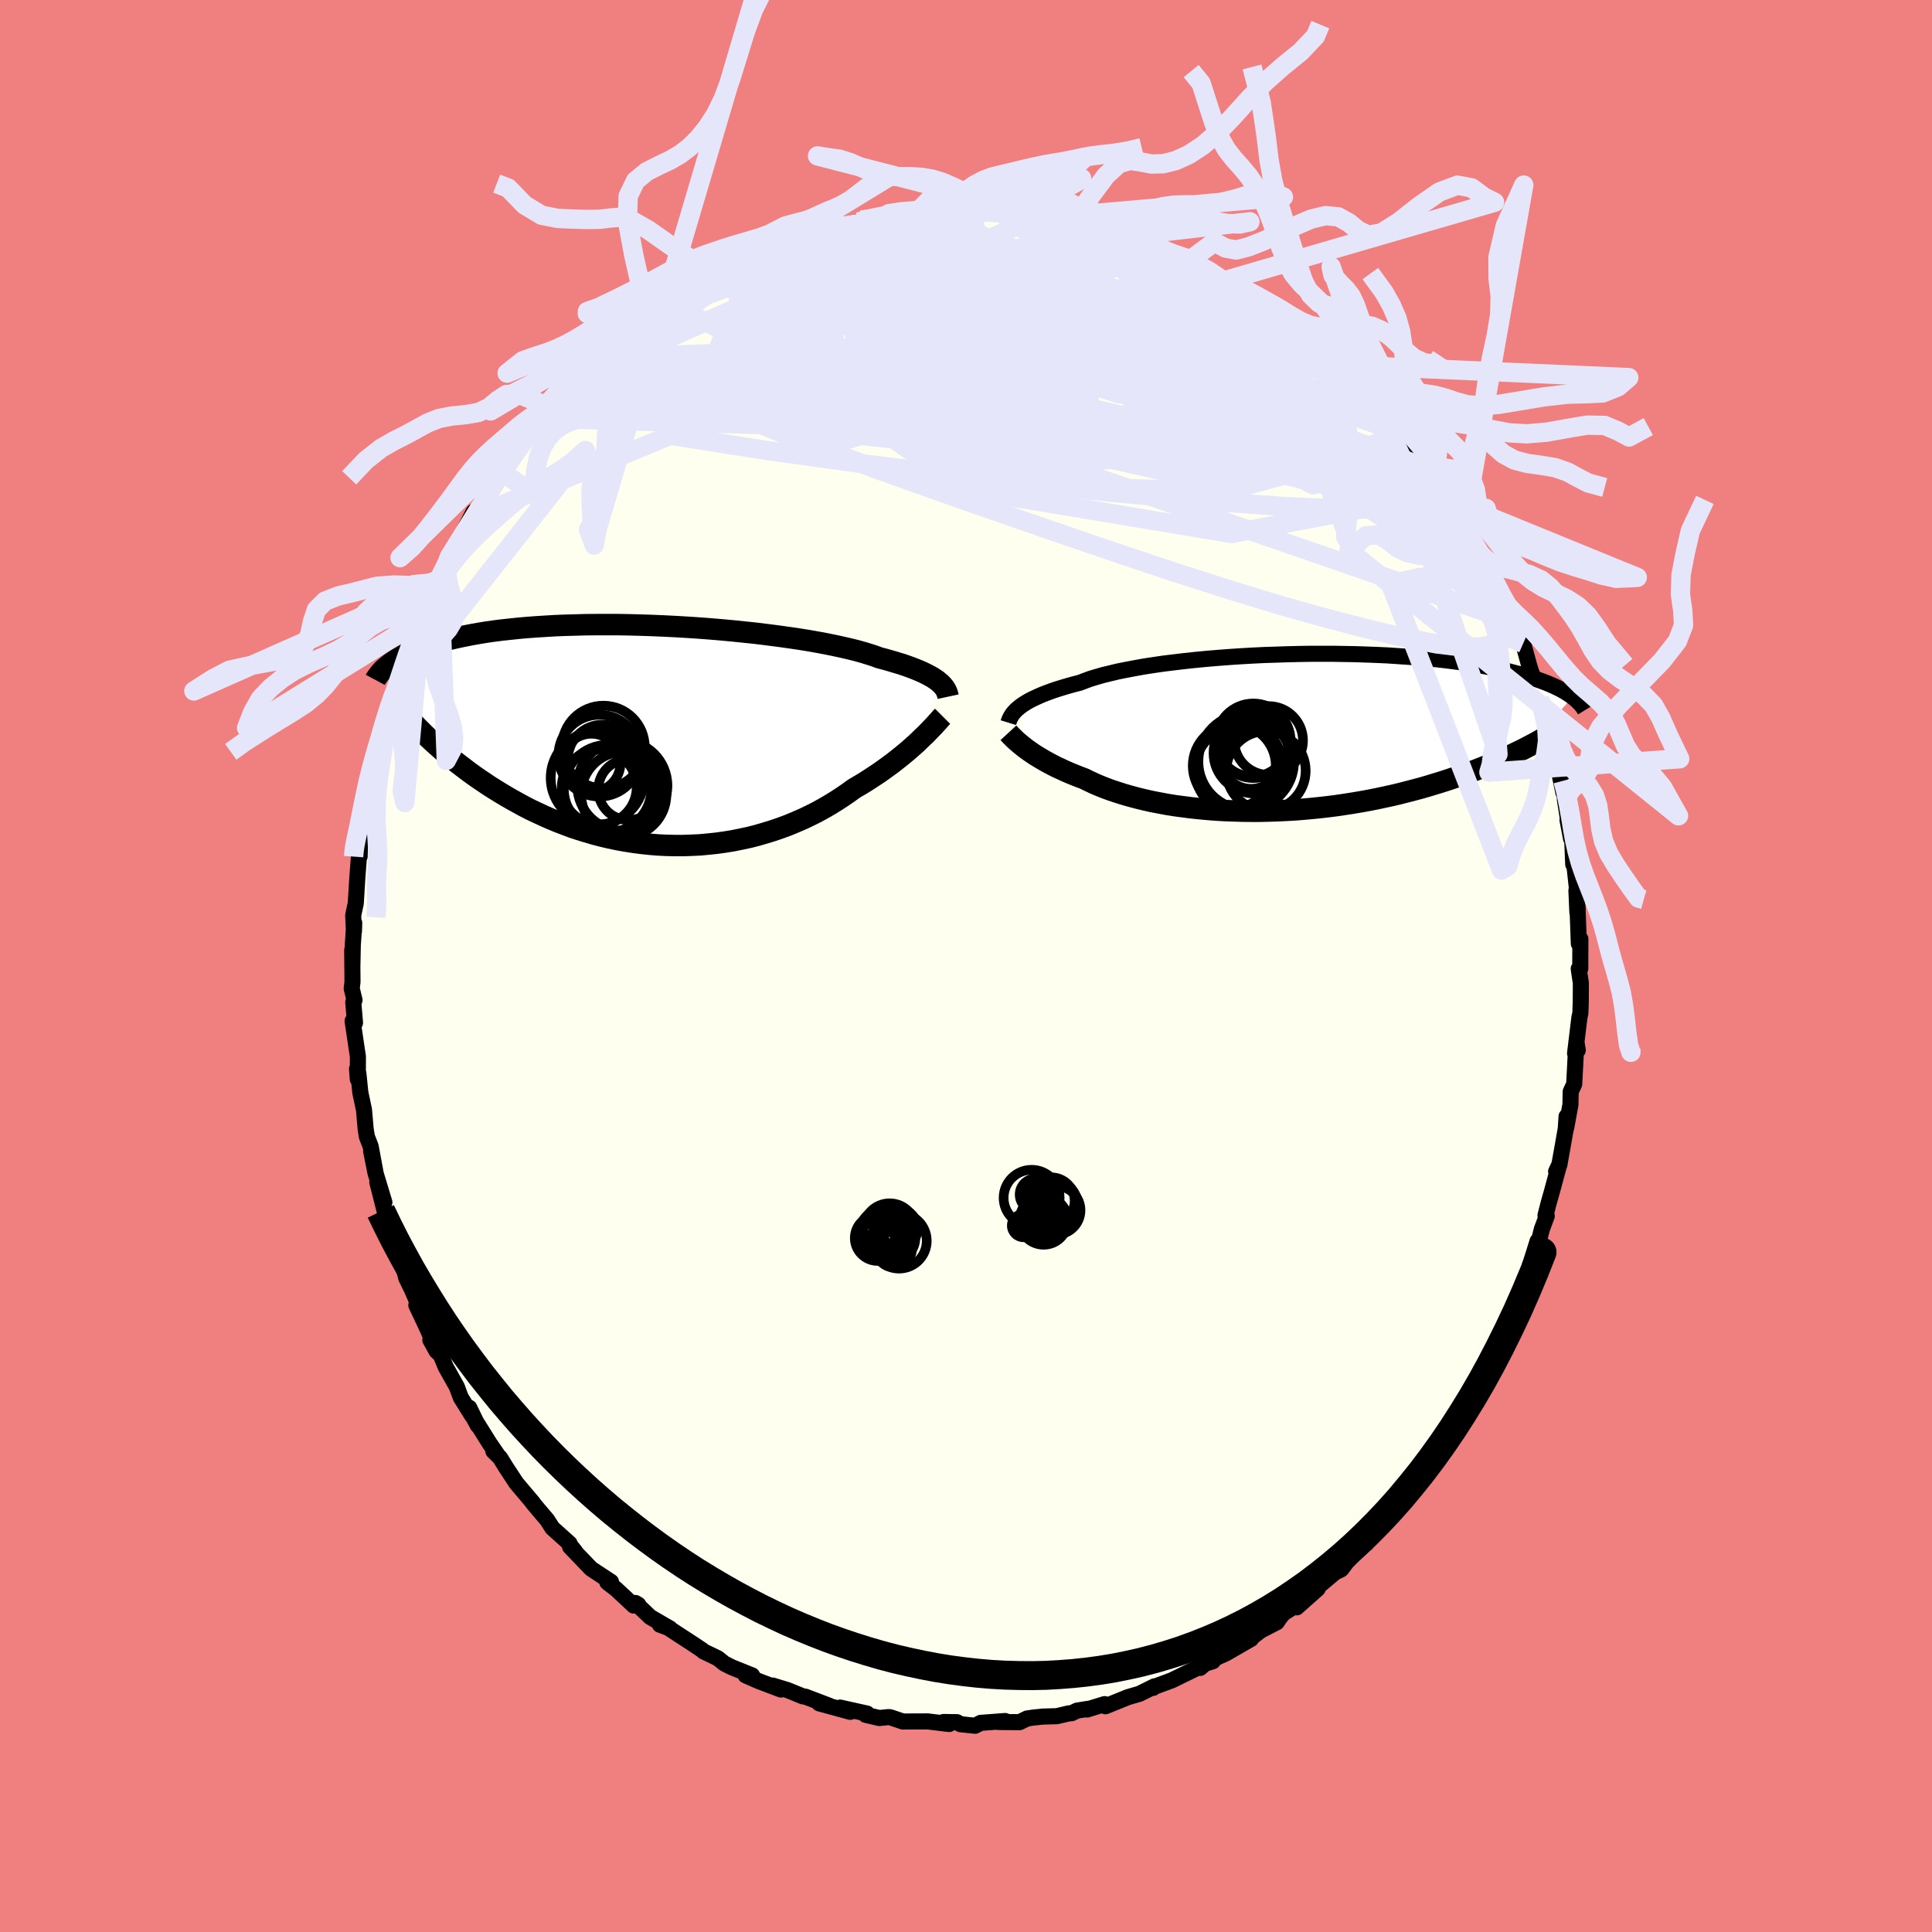 <svg viewBox="-100 -100 200 200" xmlns="http://www.w3.org/2000/svg" width="500" height="500" id="face-svg">
    <defs>
      <clipPath id="leftEyeClipPath">
        <polyline points="29.56,-5.5 29.36,-5.67 29.12,-5.83 28.86,-6 28.57,-6.16 28.25,-6.33 27.9,-6.5 27.52,-6.67 27.11,-6.84 26.67,-7.01 26.2,-7.18 25.7,-7.35 25.16,-7.51 24.6,-7.68 24.01,-7.85 23.39,-8.01 22.88,-8.2 22.32,-8.38 21.7,-8.57 21.02,-8.76 20.29,-8.94 19.51,-9.12 18.68,-9.3 17.79,-9.48 16.87,-9.65 15.9,-9.82 14.89,-9.98 13.85,-10.13 12.77,-10.28 11.67,-10.42 10.54,-10.56 9.39,-10.68 8.22,-10.8 7.04,-10.91 5.85,-11.01 4.65,-11.1 3.44,-11.18 2.24,-11.25 1.03,-11.31 -0.16,-11.36 -1.35,-11.4 -2.52,-11.43 -3.68,-11.45 -4.83,-11.45 -5.95,-11.45 -7.05,-11.44 -8.12,-11.41 -9.18,-11.38 -10.2,-11.34 -11.19,-11.28 -12.15,-11.22 -13.09,-11.15 -13.99,-11.07 -14.85,-10.98 -15.68,-10.89 -16.48,-10.79 -17.25,-10.68 -17.98,-10.56 -18.68,-10.44 -19.35,-10.31 -19.99,-10.18 -20.59,-10.05 -21.17,-9.91 -21.72,-9.77 -22.25,-9.62 -22.75,-9.48 -23.22,-9.33 -23.68,-9.18 -24.1,-9.03 -24.51,-8.88 -24.89,-8.72 -25.25,-8.57 -25.59,-8.41 -25.91,-8.25 -26.2,-8.09 -26.48,-7.93 -26.74,-7.77 -26.99,-7.6 -27.21,-7.44 -27.42,-7.28 -23.69,-0.09 -23.29,0.29 -22.87,0.68 -22.45,1.06 -22.01,1.45 -21.57,1.84 -21.11,2.22 -20.64,2.61 -20.16,2.99 -19.66,3.37 -19.16,3.75 -18.64,4.13 -18.11,4.5 -17.56,4.87 -17.01,5.24 -16.44,5.6 -15.86,5.96 -15.26,6.32 -14.65,6.67 -14.02,7.02 -13.38,7.37 -12.72,7.71 -12.04,8.03 -11.35,8.35 -10.65,8.66 -9.93,8.96 -9.2,9.24 -8.46,9.52 -7.7,9.77 -6.92,10.01 -6.14,10.24 -5.34,10.45 -4.54,10.64 -3.72,10.81 -2.89,10.96 -2.06,11.09 -1.21,11.2 -0.37,11.29 0.49,11.36 1.35,11.4 2.21,11.42 3.08,11.42 3.94,11.39 4.81,11.35 5.67,11.27 6.53,11.18 7.39,11.06 8.24,10.92 9.09,10.75 9.93,10.57 10.75,10.36 11.57,10.12 12.38,9.87 13.17,9.6 13.95,9.31 14.72,8.99 15.46,8.67 16.19,8.32 16.91,7.96 17.6,7.58 18.27,7.19 18.92,6.79 19.55,6.38 20.16,5.96 20.74,5.54 21.3,5.21 21.85,4.88 22.38,4.54 22.9,4.2 23.41,3.86 23.9,3.51 24.37,3.17 24.83,2.83 25.27,2.48 25.7,2.14 26.11,1.8 26.5,1.47 26.87,1.14 27.23,0.82 27.56,0.5" />
      </clipPath>
      <clipPath id="rightEyeClipPath">
        <polyline points="-28.63,-2.54 -28.42,-2.71 -28.17,-2.89 -27.9,-3.06 -27.6,-3.24 -27.26,-3.42 -26.9,-3.59 -26.51,-3.77 -26.09,-3.95 -25.64,-4.12 -25.16,-4.3 -24.65,-4.47 -24.1,-4.64 -23.53,-4.81 -22.92,-4.98 -22.29,-5.14 -21.77,-5.34 -21.2,-5.55 -20.57,-5.74 -19.88,-5.94 -19.13,-6.12 -18.34,-6.31 -17.49,-6.48 -16.59,-6.65 -15.65,-6.82 -14.67,-6.97 -13.65,-7.12 -12.59,-7.25 -11.5,-7.38 -10.38,-7.5 -9.24,-7.61 -8.07,-7.71 -6.89,-7.8 -5.69,-7.88 -4.49,-7.95 -3.27,-8.01 -2.06,-8.05 -0.84,-8.09 0.37,-8.12 1.58,-8.14 2.78,-8.14 3.96,-8.14 5.13,-8.12 6.28,-8.1 7.41,-8.06 8.52,-8.02 9.6,-7.97 10.65,-7.9 11.68,-7.83 12.68,-7.76 13.64,-7.67 14.57,-7.58 15.47,-7.48 16.34,-7.37 17.17,-7.26 17.97,-7.14 18.73,-7.01 19.46,-6.88 20.16,-6.75 20.82,-6.62 21.45,-6.48 22.05,-6.34 22.62,-6.19 23.17,-6.05 23.69,-5.91 24.18,-5.76 24.65,-5.61 25.09,-5.47 25.51,-5.32 25.91,-5.17 26.28,-5.02 26.63,-4.87 26.96,-4.72 27.27,-4.57 27.56,-4.42 27.83,-4.27 28.08,-4.12 28.31,-3.97 28.53,-3.82 28.73,-3.67 24.2,1.43 23.76,1.66 23.32,1.88 22.86,2.1 22.39,2.33 21.9,2.55 21.4,2.78 20.89,3 20.37,3.22 19.83,3.45 19.28,3.67 18.72,3.89 18.15,4.1 17.56,4.32 16.95,4.53 16.33,4.74 15.7,4.95 15.05,5.16 14.39,5.36 13.7,5.57 13.01,5.77 12.29,5.96 11.56,6.15 10.82,6.34 10.06,6.52 9.28,6.69 8.49,6.86 7.68,7.02 6.86,7.17 6.03,7.31 5.19,7.44 4.33,7.57 3.47,7.68 2.6,7.78 1.71,7.87 0.82,7.95 -0.07,8.02 -0.97,8.07 -1.87,8.11 -2.78,8.14 -3.68,8.16 -4.59,8.16 -5.49,8.15 -6.39,8.12 -7.28,8.09 -8.17,8.04 -9.05,7.97 -9.92,7.89 -10.77,7.8 -11.62,7.69 -12.45,7.58 -13.26,7.45 -14.06,7.3 -14.84,7.15 -15.59,6.98 -16.33,6.8 -17.04,6.61 -17.74,6.41 -18.4,6.2 -19.04,5.99 -19.66,5.76 -20.24,5.53 -20.8,5.29 -21.33,5.04 -21.84,4.79 -22.35,4.6 -22.85,4.4 -23.34,4.2 -23.8,4 -24.25,3.79 -24.69,3.59 -25.1,3.38 -25.5,3.17 -25.88,2.96 -26.24,2.75 -26.59,2.54 -26.92,2.34 -27.23,2.13 -27.52,1.93 -27.8,1.73" />
      </clipPath>
      <filter id="fuzzy">
        <feTurbulence id="turbulence" baseFrequency="0.05" numOctaves="3" type="noise" result="noise" />
        <feDisplacementMap in="SourceGraphic" in2="noise" scale="2" />
      </filter>
      <linearGradient id="rainbowGradient" x1="0%" y1="0%" x2="100%" y2="0%">
        <stop offset="0%" style="stop-color: [object Object]; stop-opacity: 1" />
        <stop offset="50%" style="stop-color: [object Object]; stop-opacity: 1" />
        <stop offset="100%" style="stop-color: [object Object]; stop-opacity: 1" />
      </linearGradient>
    </defs>
    <rect x="-100" y="-100" width="100%" height="100%" fill="rgb(240, 128, 128)" />
    <polyline id="faceContour" points="63.59,0.27 63.43,0.29 63.65,1.77 63.64,3.69 63.6,4.89 63.5,5.33 63.05,9.05 63.33,8.72 63.19,7.84 62.96,12.23 62.6,13 62.57,14.36 62.13,16.76 62.17,15.58 62.09,16.83 61.77,18.65 61.42,20.6 61.09,21.27 61.39,20.63 60.65,23.36 60.31,24.56 59.99,25.81 60.12,25.88 59.61,27.25 59.23,28.78 59.17,28.48 58.09,31.92 58.14,31.88 56.91,34.92 57.34,34.05 56.63,36.22 55.38,38.53 56.07,36.89 55.75,37.72 54.84,39.93 54.37,41.06 52.72,43.75 53.2,42.65 53.19,42.66 51.53,45.91 51.12,46.32 50.9,46.71 50.32,48.12 49.68,48.95 49.13,49.76 48.41,50.7 47.98,51.25 46.74,53.49 45.86,54.24 46.14,53.95 45.94,54.31 44.88,55.39 42.39,58.37 42.47,58.49 41.5,59.59 41.43,59.79 41.13,59.82 40.42,60.67 39.41,61.7 38.84,62.46 38.19,62.78 36.22,64.44 36.4,64.47 34.24,66.39 34.11,66.21 32.86,67.01 32.46,67.5 32.18,67.93 30.51,68.79 29.65,69.45 29.43,69.54 29.52,69.65 26.92,71.15 25.68,71.71 25.56,71.97 24.73,72.23 24.25,72.66 24.07,72.6 21.3,73.95 19.43,74.64 19.37,74.73 19.51,74.57 17.96,75.34 16.76,75.69 14.44,76.63 14.35,76.41 12.53,76.97 12.62,76.9 11.5,77.08 10.94,77.35 10.63,77.37 9.4,77.66 7.94,77.7 6.91,77.81 6.32,77.9 5.54,78.28 3.31,78.26 4.05,78.16 1.52,78.35 0.94,78.65 -0.57,78.49 -0.94,78.28 -2.32,78.26 -1.74,78.47 -3.96,78.2 -4.05,78.2 -6.54,78.21 -7.81,77.78 -7.99,77.75 -8.98,77.85 -10.38,77.52 -10.24,77.39 -13.03,76.77 -11.98,77.21 -15.2,76.33 -14.15,76.58 -16.65,75.63 -16.88,75.61 -18.47,74.96 -20.01,74.49 -19.16,74.9 -21.46,74.03 -22.82,73.43 -22.91,73.23 -22.14,73.44 -24.23,72.6 -25.01,72.21 -25.68,71.67 -27.19,70.94 -27.28,70.84 -28.13,70.27 -31.12,68.32 -31.69,68.19 -30.64,68.58 -32.68,67.4 -34.22,65.94 -33.92,66.12 -34.39,66.21 -36.21,64.51 -37.13,63.8 -36.75,63.75 -38.54,62.57 -38.8,62.4 -40.99,60.12 -40.46,60.61 -41.1,59.82 -41.04,59.78 -42.82,58.18 -43.35,57.35 -44.3,56.23 -44.86,55.56 -44.8,55.6 -46.55,53.53 -47.64,51.87 -48.23,50.91 -48.93,50.22 -48.58,50.49 -49.31,49.43 -50.93,46.84 -50.53,47.57 -51.42,45.73 -51.1,46.59 -52.3,44.67 -52.71,43.56 -53.87,41.49 -54.38,40.26 -54.81,39.87 -55.45,38.71 -55.33,38.52 -55.78,37.5 -56.9,35.12 -56.8,34.78 -57.38,33.45 -57.95,32.29 -58.31,30.84 -58.56,30.69 -59.13,28.59 -59.65,26.88 -59.89,26.29 -59.98,26.17 -60.94,22.38 -60.21,24.46 -61.13,21.42 -61.58,19.16 -61.09,21.58 -61.63,18.67 -62.02,17.67 -62.15,16.85 -62.32,14.89 -62.7,13.09 -62.9,11.12 -63.04,10.64 -62.96,11.72 -62.95,9.39 -63.5,5.69 -63.25,5.88 -63.43,3.75 -63.3,3.53 -63.59,2.33 -63.51,1.63 -63.54,-1.64 -63.52,-0.13 -63.48,-2.12 -63.33,-4.45 -63.36,-3.58 -63.44,-5.24 -63.17,-6.5 -63.01,-9.13 -62.85,-11.23 -62.77,-11.35 -62.73,-12.95 -62.76,-12.22 -62.45,-13.71 -62.13,-16.3 -61.76,-17.99 -61.74,-19.1 -61.12,-20.75 -61.47,-20.35 -60.98,-21.72 -60.39,-23.73 -60.54,-23.94 -59.78,-25.95 -59.74,-26.62 -59.3,-27.9 -59.05,-28.44 -58.44,-30.29 -58.12,-31.56 -57.81,-32.39 -57.48,-33.27 -56.39,-35.84 -57.1,-34.61 -56.43,-35.8 -55.83,-37.34 -55.56,-38.02 -54.85,-39.58 -54.5,-40.04 -54.26,-40.81 -53.51,-41.92 -53.49,-42.34 -52.34,-44.32 -50.97,-47.02 -50.91,-46.56 -50.23,-47.88 -49.15,-49.44 -49.21,-49.3 -48.04,-51.13 -47.72,-51.55 -46.77,-52.94 -46.32,-53.55 -46.11,-53.85 -44.3,-56.36 -44.5,-55.84 -42.74,-57.9 -43.88,-56.69 -42.21,-58.46 -40.89,-59.97 -41.46,-59.32 -40.15,-60.79 -39.2,-61.66 -37.78,-62.99 -36.92,-63.83 -37.55,-63.38 -37.13,-63.76 -34.46,-65.77 -34.37,-66.05 -33.46,-66.65 -31.21,-68.14 -31.91,-67.76 -31.66,-68.04 -30.99,-68.63 -29.36,-69.58 -27.02,-70.93 -25.98,-71.63 -25.07,-72.04 -25.83,-71.52 -24.7,-72.32 -22.57,-73.45 -21.97,-73.65 -20.21,-74.22 -21.27,-74.01 -19.53,-74.41 -17.88,-75.27 -16.33,-75.79 -16.31,-75.76 -14.5,-76.21 -15.4,-76.18 -14.02,-76.44 -13.76,-76.53 -11.13,-77.02 -10.8,-77.21 -10.04,-77.27 -9.71,-77.35 -7.99,-77.88 -7.34,-77.96 -6.68,-78.08 -4.75,-78.34 -3.66,-78.06 -2.7,-78.33 -1.97,-78.28 -0.1,-78.26 0.26,-78.34 0.87,-78.34 2.04,-78.31 2.54,-78.42 3.2,-78.33 6.08,-77.89 5.83,-78.02 6.83,-77.92 7.98,-77.85 8.97,-77.52 10.65,-77.21 11.2,-77.2 11.32,-77.1 11.73,-77.06 14.45,-76.48 14.98,-76.38 16.26,-75.72 15.32,-76.16 18.74,-75.02 18.83,-74.84 20.03,-74.34 20.57,-74.02 22.17,-73.62 22.77,-73.04 23.94,-72.42 23.26,-73.12 24.93,-72.22 26.67,-70.91 27.02,-70.83 26.78,-71.15 28.75,-69.65 30.49,-68.57 31.47,-67.92 30.56,-68.46 32.22,-67.75 34.37,-65.8 34.37,-65.9 35.84,-64.64 36.9,-64.02 36.65,-64.22 37.49,-63.46 37.18,-63.66 39.72,-61.36 38.87,-62.22 41.15,-60 41.35,-59.74 42.1,-58.95 42.37,-58.45 42.92,-57.55 44.78,-55.28 44.17,-56.68 45.82,-54.35 46.2,-53.99 46.56,-53.34 47.64,-51.69 47.59,-51.86 48.29,-51.29 49.47,-48.94 50.14,-48.14 51.13,-46.46 51.57,-46 51.66,-45.54 51.54,-45.75 53.33,-42.56 53.49,-42.25 53.65,-42.42 54.31,-40.7 54.96,-39.1 55.46,-38.36 55.89,-36.97 56.58,-35.58 56.57,-35.69 57.2,-33.89 57.68,-33.39 58.28,-31.18 58.45,-30.62 59.69,-27.25 59.62,-27.61 59.37,-27.7 59.99,-25.75 60.5,-24.07 60.84,-23 60.99,-22.61 61.21,-20.99 61.84,-17.95 61.8,-19.17 61.93,-18.34 62,-17.21 62.63,-13.2 62.27,-15.11 62.75,-13.25 62.86,-10.52 62.89,-11.27 63.26,-7.87 63.19,-7.82 63.29,-5.55 63.3,-6.2 63.44,-2.32 63.6,-2.8 63.59,-0.11 63.59,0.27 63.43,0.29" fill="rgb(255, 255, 240)" stroke="black" stroke-width="1.667" stroke-linejoin="round" filter="url(#fuzzy)" />
    <g transform="translate(34.07 -24.18)">
      <polyline id="rightCountour" points="-28.63,-2.54 -28.42,-2.71 -28.17,-2.89 -27.9,-3.06 -27.6,-3.24 -27.26,-3.42 -26.9,-3.59 -26.51,-3.77 -26.09,-3.95 -25.64,-4.12 -25.16,-4.3 -24.65,-4.47 -24.1,-4.64 -23.53,-4.81 -22.92,-4.98 -22.29,-5.14 -21.77,-5.34 -21.2,-5.55 -20.57,-5.74 -19.88,-5.94 -19.13,-6.12 -18.34,-6.31 -17.49,-6.48 -16.59,-6.65 -15.65,-6.82 -14.67,-6.97 -13.65,-7.12 -12.59,-7.25 -11.5,-7.38 -10.38,-7.5 -9.24,-7.61 -8.07,-7.71 -6.89,-7.8 -5.69,-7.88 -4.49,-7.95 -3.27,-8.01 -2.06,-8.05 -0.84,-8.09 0.37,-8.12 1.58,-8.14 2.78,-8.14 3.96,-8.14 5.13,-8.12 6.28,-8.1 7.41,-8.06 8.52,-8.02 9.6,-7.97 10.65,-7.9 11.68,-7.83 12.68,-7.76 13.64,-7.67 14.57,-7.58 15.47,-7.48 16.34,-7.37 17.17,-7.26 17.97,-7.14 18.73,-7.01 19.46,-6.88 20.16,-6.75 20.82,-6.62 21.45,-6.48 22.05,-6.34 22.62,-6.19 23.17,-6.05 23.69,-5.91 24.18,-5.76 24.65,-5.61 25.09,-5.47 25.51,-5.32 25.91,-5.17 26.28,-5.02 26.63,-4.87 26.96,-4.72 27.27,-4.57 27.56,-4.42 27.83,-4.27 28.08,-4.12 28.31,-3.97 28.53,-3.82 28.73,-3.67 24.2,1.43 23.76,1.66 23.32,1.88 22.86,2.1 22.39,2.33 21.9,2.55 21.4,2.78 20.89,3 20.37,3.22 19.83,3.45 19.28,3.67 18.72,3.89 18.15,4.1 17.56,4.32 16.95,4.53 16.33,4.74 15.7,4.95 15.05,5.16 14.39,5.36 13.7,5.57 13.01,5.77 12.29,5.96 11.56,6.15 10.82,6.34 10.06,6.52 9.28,6.69 8.49,6.86 7.68,7.02 6.86,7.17 6.03,7.31 5.19,7.44 4.33,7.57 3.47,7.68 2.6,7.78 1.71,7.87 0.82,7.95 -0.07,8.02 -0.97,8.07 -1.87,8.11 -2.78,8.14 -3.68,8.16 -4.59,8.16 -5.49,8.15 -6.39,8.12 -7.28,8.09 -8.17,8.04 -9.05,7.97 -9.92,7.89 -10.77,7.8 -11.62,7.69 -12.45,7.58 -13.26,7.45 -14.06,7.3 -14.84,7.15 -15.59,6.98 -16.33,6.8 -17.04,6.61 -17.74,6.41 -18.4,6.2 -19.04,5.99 -19.66,5.76 -20.24,5.53 -20.8,5.29 -21.33,5.04 -21.84,4.79 -22.35,4.6 -22.85,4.4 -23.34,4.2 -23.8,4 -24.25,3.79 -24.69,3.59 -25.1,3.38 -25.5,3.17 -25.88,2.96 -26.24,2.75 -26.59,2.54 -26.92,2.34 -27.23,2.13 -27.52,1.93 -27.8,1.73" fill="white" stroke="white" stroke-width="0" stroke-linejoin="round" filter="url(#fuzzy)" />
    </g>
    <g transform="translate(-32.35 -23.89)">
      <polyline id="leftCountour" points="29.56,-5.5 29.36,-5.67 29.12,-5.83 28.86,-6 28.57,-6.16 28.25,-6.33 27.9,-6.5 27.52,-6.67 27.11,-6.84 26.67,-7.01 26.2,-7.18 25.7,-7.35 25.16,-7.51 24.6,-7.68 24.01,-7.85 23.39,-8.01 22.88,-8.2 22.32,-8.38 21.7,-8.57 21.02,-8.76 20.29,-8.94 19.51,-9.12 18.68,-9.3 17.79,-9.48 16.87,-9.65 15.9,-9.82 14.89,-9.98 13.85,-10.13 12.77,-10.28 11.67,-10.42 10.54,-10.56 9.39,-10.68 8.22,-10.8 7.04,-10.91 5.85,-11.01 4.65,-11.1 3.44,-11.18 2.24,-11.25 1.03,-11.31 -0.16,-11.36 -1.35,-11.4 -2.52,-11.43 -3.68,-11.45 -4.83,-11.45 -5.95,-11.45 -7.05,-11.44 -8.12,-11.41 -9.18,-11.38 -10.2,-11.34 -11.19,-11.28 -12.15,-11.22 -13.09,-11.15 -13.99,-11.07 -14.85,-10.98 -15.68,-10.89 -16.48,-10.79 -17.25,-10.68 -17.98,-10.56 -18.68,-10.44 -19.35,-10.31 -19.99,-10.18 -20.59,-10.05 -21.17,-9.91 -21.72,-9.77 -22.25,-9.62 -22.75,-9.48 -23.22,-9.33 -23.68,-9.18 -24.1,-9.03 -24.51,-8.88 -24.89,-8.72 -25.25,-8.57 -25.59,-8.41 -25.91,-8.25 -26.2,-8.09 -26.48,-7.93 -26.74,-7.77 -26.99,-7.6 -27.21,-7.44 -27.42,-7.28 -23.69,-0.09 -23.29,0.29 -22.87,0.68 -22.45,1.06 -22.01,1.45 -21.57,1.84 -21.11,2.22 -20.64,2.61 -20.16,2.99 -19.66,3.37 -19.16,3.75 -18.64,4.13 -18.11,4.5 -17.56,4.87 -17.01,5.24 -16.44,5.6 -15.86,5.96 -15.26,6.32 -14.65,6.67 -14.02,7.02 -13.38,7.37 -12.72,7.71 -12.04,8.03 -11.35,8.35 -10.65,8.66 -9.93,8.96 -9.2,9.24 -8.46,9.52 -7.7,9.77 -6.92,10.01 -6.14,10.24 -5.34,10.45 -4.54,10.64 -3.72,10.81 -2.89,10.96 -2.06,11.09 -1.21,11.2 -0.37,11.29 0.49,11.36 1.35,11.4 2.21,11.42 3.08,11.42 3.94,11.39 4.81,11.35 5.67,11.27 6.53,11.18 7.39,11.06 8.24,10.92 9.09,10.75 9.93,10.57 10.75,10.36 11.57,10.12 12.38,9.87 13.17,9.6 13.95,9.31 14.72,8.99 15.46,8.67 16.19,8.32 16.91,7.96 17.6,7.58 18.27,7.19 18.92,6.79 19.55,6.38 20.16,5.96 20.74,5.54 21.3,5.21 21.85,4.88 22.38,4.54 22.9,4.2 23.41,3.86 23.9,3.51 24.37,3.17 24.83,2.83 25.27,2.48 25.7,2.14 26.11,1.8 26.5,1.47 26.87,1.14 27.23,0.82 27.56,0.5" fill="white" stroke="white" stroke-width="0" stroke-linejoin="round" filter="url(#fuzzy)" />
    </g>
    <g transform="translate(34.07 -24.18)">
      <polyline id="rightUpper" points="-29.68,-1.01 -29.64,-1.14 -29.59,-1.28 -29.53,-1.42 -29.46,-1.57 -29.37,-1.72 -29.27,-1.88 -29.14,-2.04 -29,-2.2 -28.83,-2.37 -28.63,-2.54 -28.42,-2.71 -28.17,-2.89 -27.9,-3.06 -27.6,-3.24 -27.26,-3.42 -26.9,-3.59 -26.51,-3.77 -26.09,-3.95 -25.64,-4.12 -25.16,-4.3 -24.65,-4.47 -24.1,-4.64 -23.53,-4.81 -22.92,-4.98 -22.29,-5.14 -21.77,-5.34 -21.2,-5.55 -20.57,-5.74 -19.88,-5.94 -19.13,-6.12 -18.34,-6.31 -17.49,-6.48 -16.59,-6.65 -15.65,-6.82 -14.67,-6.97 -13.65,-7.12 -12.59,-7.25 -11.5,-7.38 -10.38,-7.5 -9.24,-7.61 -8.07,-7.71 -6.89,-7.8 -5.69,-7.88 -4.49,-7.95 -3.27,-8.01 -2.06,-8.05 -0.84,-8.09 0.37,-8.12 1.58,-8.14 2.78,-8.14 3.96,-8.14 5.13,-8.12 6.28,-8.1 7.41,-8.06 8.52,-8.02 9.6,-7.97 10.65,-7.9 11.68,-7.83 12.68,-7.76 13.64,-7.67 14.57,-7.58 15.47,-7.48 16.34,-7.37 17.17,-7.26 17.97,-7.14 18.73,-7.01 19.46,-6.88 20.16,-6.75 20.82,-6.62 21.45,-6.48 22.05,-6.34 22.62,-6.19 23.17,-6.05 23.69,-5.91 24.18,-5.76 24.65,-5.61 25.09,-5.47 25.51,-5.32 25.91,-5.17 26.28,-5.02 26.63,-4.87 26.96,-4.72 27.27,-4.57 27.56,-4.42 27.83,-4.27 28.08,-4.12 28.31,-3.97 28.53,-3.82 28.73,-3.67 28.91,-3.53 29.08,-3.39 29.24,-3.24 29.38,-3.1 29.51,-2.97 29.63,-2.83 29.74,-2.69 29.84,-2.56 29.92,-2.43 30,-2.3" fill="none" stroke="black" stroke-width="1.667" stroke-linejoin="round" filter="url(#fuzzy)" />
      <polyline id="rightLower" points="-29.68,0.04 -29.56,0.17 -29.42,0.32 -29.27,0.47 -29.11,0.63 -28.93,0.8 -28.74,0.97 -28.53,1.15 -28.3,1.34 -28.06,1.53 -27.8,1.73 -27.52,1.93 -27.23,2.13 -26.92,2.34 -26.59,2.54 -26.24,2.75 -25.88,2.96 -25.5,3.17 -25.1,3.38 -24.69,3.59 -24.25,3.79 -23.8,4 -23.34,4.2 -22.85,4.4 -22.35,4.6 -21.84,4.79 -21.33,5.04 -20.8,5.29 -20.24,5.53 -19.66,5.76 -19.04,5.99 -18.4,6.2 -17.74,6.41 -17.04,6.61 -16.33,6.8 -15.59,6.98 -14.84,7.15 -14.06,7.3 -13.26,7.45 -12.45,7.58 -11.62,7.69 -10.77,7.8 -9.92,7.89 -9.05,7.97 -8.17,8.04 -7.28,8.09 -6.39,8.12 -5.49,8.15 -4.59,8.16 -3.68,8.16 -2.78,8.14 -1.87,8.11 -0.97,8.07 -0.07,8.02 0.82,7.95 1.71,7.87 2.6,7.78 3.47,7.68 4.33,7.57 5.19,7.44 6.03,7.31 6.86,7.17 7.68,7.02 8.49,6.86 9.28,6.69 10.06,6.52 10.82,6.34 11.56,6.15 12.29,5.96 13.01,5.77 13.7,5.57 14.39,5.36 15.05,5.16 15.7,4.95 16.33,4.74 16.95,4.53 17.56,4.32 18.15,4.1 18.72,3.89 19.28,3.67 19.83,3.45 20.37,3.22 20.89,3 21.4,2.78 21.9,2.55 22.39,2.33 22.86,2.1 23.32,1.88 23.76,1.66 24.2,1.43 24.62,1.21 25.03,0.99 25.43,0.76 25.81,0.54 26.19,0.32 26.55,0.11 26.91,-0.11 27.25,-0.33 27.58,-0.54 27.91,-0.75" fill="none" stroke="black" stroke-width="2.222" stroke-linejoin="round" filter="url(#fuzzy)" />
      <circle r="4.492" cx="-5.881" cy="3.883" stroke="black" fill="none" stroke-width="1.0" filter="url(#fuzzy)" clip-path="url(#rightEyeClipPath)" /><circle r="3.72" cx="-4.411" cy="0.853" stroke="black" fill="none" stroke-width="1.0" filter="url(#fuzzy)" clip-path="url(#rightEyeClipPath)" /><circle r="4.104" cx="-3.011" cy="3.973" stroke="black" fill="none" stroke-width="1.0" filter="url(#fuzzy)" clip-path="url(#rightEyeClipPath)" /><circle r="4.298" cx="-6.296" cy="3.453" stroke="black" fill="none" stroke-width="1.0" filter="url(#fuzzy)" clip-path="url(#rightEyeClipPath)" /><circle r="3.858" cx="-4.326" cy="0.863" stroke="black" fill="none" stroke-width="1.0" filter="url(#fuzzy)" clip-path="url(#rightEyeClipPath)" /><circle r="4.948" cx="-5.066" cy="3.023" stroke="black" fill="none" stroke-width="1.0" filter="url(#fuzzy)" clip-path="url(#rightEyeClipPath)" /><circle r="3.084" cx="-4.561" cy="2.758" stroke="black" fill="none" stroke-width="1.0" filter="url(#fuzzy)" clip-path="url(#rightEyeClipPath)" /><circle r="3.728" cx="-4.221" cy="2.598" stroke="black" fill="none" stroke-width="1.0" filter="url(#fuzzy)" clip-path="url(#rightEyeClipPath)" /><circle r="3.56" cx="-2.746" cy="0.838" stroke="black" fill="none" stroke-width="1.0" filter="url(#fuzzy)" clip-path="url(#rightEyeClipPath)" /><circle r="4.108" cx="-4.336" cy="2.128" stroke="black" fill="none" stroke-width="1.0" filter="url(#fuzzy)" clip-path="url(#rightEyeClipPath)" />
      </g>
    <g transform="translate(-32.35 -23.89)">
      <polyline id="leftUpper" points="30.5,-3.99 30.47,-4.13 30.43,-4.27 30.39,-4.41 30.32,-4.56 30.25,-4.71 30.15,-4.87 30.04,-5.02 29.9,-5.18 29.75,-5.34 29.56,-5.5 29.36,-5.67 29.12,-5.83 28.86,-6 28.57,-6.16 28.25,-6.33 27.9,-6.5 27.52,-6.67 27.11,-6.84 26.67,-7.01 26.2,-7.18 25.7,-7.35 25.16,-7.51 24.6,-7.68 24.01,-7.85 23.39,-8.01 22.88,-8.2 22.32,-8.38 21.7,-8.57 21.02,-8.76 20.29,-8.94 19.51,-9.12 18.68,-9.3 17.79,-9.48 16.87,-9.65 15.9,-9.82 14.89,-9.98 13.85,-10.13 12.77,-10.28 11.67,-10.42 10.54,-10.56 9.39,-10.68 8.22,-10.8 7.04,-10.91 5.85,-11.01 4.65,-11.1 3.44,-11.18 2.24,-11.25 1.03,-11.31 -0.16,-11.36 -1.35,-11.4 -2.52,-11.43 -3.68,-11.45 -4.83,-11.45 -5.95,-11.45 -7.05,-11.44 -8.12,-11.41 -9.18,-11.38 -10.2,-11.34 -11.19,-11.28 -12.15,-11.22 -13.09,-11.15 -13.99,-11.07 -14.85,-10.98 -15.68,-10.89 -16.48,-10.79 -17.25,-10.68 -17.98,-10.56 -18.68,-10.44 -19.35,-10.31 -19.99,-10.18 -20.59,-10.05 -21.17,-9.91 -21.72,-9.77 -22.25,-9.62 -22.75,-9.48 -23.22,-9.33 -23.68,-9.18 -24.1,-9.03 -24.51,-8.88 -24.89,-8.72 -25.25,-8.57 -25.59,-8.41 -25.91,-8.25 -26.2,-8.09 -26.48,-7.93 -26.74,-7.77 -26.99,-7.6 -27.21,-7.44 -27.42,-7.28 -27.62,-7.12 -27.8,-6.96 -27.97,-6.81 -28.12,-6.65 -28.26,-6.49 -28.39,-6.34 -28.51,-6.18 -28.62,-6.03 -28.72,-5.88 -28.8,-5.73" fill="none" stroke="black" stroke-width="2.222" stroke-linejoin="round" filter="url(#fuzzy)" />
      <polyline id="leftLower" points="29.93,-1.96 29.77,-1.8 29.6,-1.6 29.41,-1.39 29.21,-1.17 28.98,-0.92 28.73,-0.66 28.47,-0.39 28.19,-0.1 27.88,0.19 27.56,0.5 27.23,0.82 26.87,1.14 26.5,1.47 26.11,1.8 25.7,2.14 25.27,2.48 24.83,2.83 24.37,3.17 23.9,3.51 23.41,3.86 22.9,4.2 22.38,4.54 21.85,4.88 21.3,5.21 20.74,5.54 20.16,5.96 19.55,6.38 18.92,6.79 18.27,7.19 17.6,7.58 16.91,7.96 16.19,8.32 15.46,8.67 14.72,8.99 13.95,9.31 13.17,9.6 12.38,9.87 11.57,10.12 10.75,10.36 9.93,10.57 9.09,10.75 8.24,10.92 7.39,11.06 6.53,11.18 5.67,11.27 4.81,11.35 3.94,11.39 3.08,11.42 2.21,11.42 1.35,11.4 0.49,11.36 -0.37,11.29 -1.21,11.2 -2.06,11.09 -2.89,10.96 -3.72,10.81 -4.54,10.64 -5.34,10.45 -6.14,10.24 -6.92,10.01 -7.7,9.77 -8.46,9.52 -9.2,9.24 -9.93,8.96 -10.65,8.66 -11.35,8.35 -12.04,8.03 -12.72,7.71 -13.38,7.37 -14.02,7.02 -14.65,6.67 -15.26,6.32 -15.86,5.96 -16.44,5.6 -17.01,5.24 -17.56,4.87 -18.11,4.5 -18.64,4.13 -19.16,3.75 -19.66,3.37 -20.16,2.99 -20.64,2.61 -21.11,2.22 -21.57,1.84 -22.01,1.45 -22.45,1.06 -22.87,0.68 -23.29,0.29 -23.69,-0.09 -24.08,-0.48 -24.46,-0.86 -24.82,-1.24 -25.18,-1.61 -25.53,-1.99 -25.87,-2.36 -26.2,-2.73 -26.52,-3.1 -26.83,-3.47 -27.13,-3.83" fill="none" stroke="black" stroke-width="2.222" stroke-linejoin="round" filter="url(#fuzzy)" />
      <circle r="4.662" cx="-3.221" cy="5.221" stroke="black" fill="none" stroke-width="1.0" filter="url(#fuzzy)" clip-path="url(#leftEyeClipPath)" /><circle r="4.412" cx="-3.076" cy="6.121" stroke="black" fill="none" stroke-width="1.0" filter="url(#fuzzy)" clip-path="url(#leftEyeClipPath)" /><circle r="4.536" cx="-4.751" cy="5.536" stroke="black" fill="none" stroke-width="1.0" filter="url(#fuzzy)" clip-path="url(#leftEyeClipPath)" /><circle r="3.152" cx="-2.566" cy="5.631" stroke="black" fill="none" stroke-width="1.0" filter="url(#fuzzy)" clip-path="url(#leftEyeClipPath)" /><circle r="3.878" cx="-5.616" cy="5.371" stroke="black" fill="none" stroke-width="1.0" filter="url(#fuzzy)" clip-path="url(#leftEyeClipPath)" /><circle r="4.234" cx="-5.606" cy="2.116" stroke="black" fill="none" stroke-width="1.0" filter="url(#fuzzy)" clip-path="url(#leftEyeClipPath)" /><circle r="3.012" cx="-6.426" cy="2.856" stroke="black" fill="none" stroke-width="1.0" filter="url(#fuzzy)" clip-path="url(#leftEyeClipPath)" /><circle r="3.576" cx="-5.286" cy="2.491" stroke="black" fill="none" stroke-width="1.0" filter="url(#fuzzy)" clip-path="url(#leftEyeClipPath)" /><circle r="4.28" cx="-5.186" cy="1.221" stroke="black" fill="none" stroke-width="1.0" filter="url(#fuzzy)" clip-path="url(#leftEyeClipPath)" /><circle r="4.836" cx="-5.806" cy="4.416" stroke="black" fill="none" stroke-width="1.0" filter="url(#fuzzy)" clip-path="url(#leftEyeClipPath)" />
    </g>
    <g id="hairs">
      <polyline points="-11.13,-77.02 -10.62,-77.16 -9.83,-77.29 -8.79,-77.45 -7.57,-77.62 -6.24,-77.77 -4.85,-77.88 -3.44,-77.96 -2.06,-78.01 -0.76,-78.04 0.41,-78.07 1.42,-78.09 2.24,-78.12 2.86,-78.15 3.27,-78.17 3.47,-78.2 3.45,-78.22 3.19,-78.24 2.69,-78.25 1.94,-78.26 0.98,-78.27" fill="none" stroke="rgb(230, 230, 250)" stroke-width="2" stroke-linejoin="round" filter="url(#fuzzy)" /><polyline points="42.92,-57.55 43.91,-56.35 44.16,-55.76 44.05,-55.21 43.59,-54.67 42.76,-54.2 41.53,-53.78 39.93,-53.41 37.95,-53.08 35.59,-52.8 32.79,-52.61 29.51,-52.55 25.72,-52.62 21.4,-52.82 16.55,-53.13 11.2,-53.55 5.36,-54.08 -1,-54.71 -7.92,-55.43 -15.47,-56.18 -23.64,-56.99 -32.28,-58.07" fill="none" stroke="rgb(230, 230, 250)" stroke-width="2" stroke-linejoin="round" filter="url(#fuzzy)" /><polyline points="16.26,-75.72 16.63,-75.61 17.98,-75 19.46,-74.22 20.96,-73.34 22.51,-72.38 24.08,-71.37 25.66,-70.33 27.24,-69.26 28.83,-68.17 30.43,-67.06 32.02,-65.93 33.59,-64.81 35.09,-63.73 36.51,-62.72 37.79,-61.8 38.88,-61.03 39.76,-60.47 40.45,-60.09 41.04,-59.83" fill="none" stroke="rgb(230, 230, 250)" stroke-width="2" stroke-linejoin="round" filter="url(#fuzzy)" /><polyline points="36.65,-64.22 37.25,-63.66 37.86,-63.07 38.52,-62.43 39.1,-61.83 39.55,-61.31 39.82,-60.89 39.9,-60.6 39.79,-60.42 39.5,-60.38 39.01,-60.5 38.29,-60.8 37.3,-61.29 36.01,-62 34.39,-62.94 32.43,-64.13 30.11,-65.57 27.45,-67.26 24.45,-69.18 21.07,-71.39 17.04,-73.96" fill="none" stroke="rgb(230, 230, 250)" stroke-width="2" stroke-linejoin="round" filter="url(#fuzzy)" /><polyline points="-10.8,-77.21 -10.15,-77.3 -9.46,-77.44 -8.75,-77.57 -8.09,-77.64 -7.54,-77.61 -7.14,-77.49 -6.96,-77.26 -7.04,-76.93 -7.4,-76.5 -8.06,-75.98 -9.04,-75.36 -10.36,-74.63 -12.04,-73.75 -14.08,-72.71 -16.5,-71.51 -19.29,-70.16 -22.44,-68.69 -26,-67.11 -30.06,-65.32 -34.78,-63.2" fill="none" stroke="rgb(230, 230, 250)" stroke-width="2" stroke-linejoin="round" filter="url(#fuzzy)" /><polyline points="48.29,-51.29 49.05,-49.64 49.19,-48.72 48.72,-48.33 47.61,-48.39 45.92,-48.79 43.66,-49.46 40.83,-50.4 37.39,-51.65 33.3,-53.24 28.5,-55.18 22.95,-57.49 16.63,-60.2 9.57,-63.36 1.83,-67.02 -6.63,-71.21" fill="none" stroke="rgb(230, 230, 250)" stroke-width="2" stroke-linejoin="round" filter="url(#fuzzy)" /><polyline points="23.94,-72.42 24.14,-72.46 25.23,-71.75 26.56,-70.78 27.95,-69.71 29.43,-68.53 31.02,-67.24 32.65,-65.89 34.26,-64.56 35.82,-63.26 37.32,-62.02 38.75,-60.84 40.08,-59.72 41.28,-58.71 42.29,-57.87 43.06,-57.24 43.6,-56.82 44,-56.43" fill="none" stroke="rgb(230, 230, 250)" stroke-width="2" stroke-linejoin="round" filter="url(#fuzzy)" /><polyline points="-16.33,-75.79 -15.7,-75.77 -14.49,-75.63 -12.86,-75.29 -10.74,-74.78 -8.15,-74.11 -5.16,-73.29 -1.88,-72.32 1.64,-71.21 5.38,-69.99 9.3,-68.68 13.42,-67.3 17.71,-65.84 22.14,-64.27 26.68,-62.61 31.27,-60.88 35.84,-59.15 40.26,-57.59" fill="none" stroke="rgb(230, 230, 250)" stroke-width="2" stroke-linejoin="round" filter="url(#fuzzy)" /><polyline points="20.57,-74.02 21.8,-73.59 22.66,-73.19 23.36,-72.85 24.03,-72.51 24.7,-72.14 25.34,-71.76 25.91,-71.38 26.37,-71.04 26.72,-70.73 26.91,-70.49 26.91,-70.32 26.72,-70.23 26.32,-70.22 25.69,-70.3 24.81,-70.49 23.64,-70.8 22.13,-71.27 20.28,-71.88 18.08,-72.64 15.54,-73.52 12.65,-74.52 9.36,-75.66 5.74,-76.94" fill="none" stroke="rgb(230, 230, 250)" stroke-width="2" stroke-linejoin="round" filter="url(#fuzzy)" /><polyline points="-25.83,-71.52 -24.51,-72.33 -23.17,-73.02 -22.03,-73.54 -21.04,-73.95 -20.11,-74.32 -19.18,-74.67 -18.3,-75 -17.51,-75.29 -16.89,-75.5 -16.44,-75.64 -16.16,-75.7 -16.03,-75.68 -16.04,-75.6 -16.21,-75.43 -16.56,-75.19 -17.14,-74.85 -17.97,-74.41 -19.1,-73.83 -20.59,-73.08 -22.46,-72.14 -24.64,-71.04 -26.97,-69.89 -29.24,-68.86" fill="none" stroke="rgb(230, 230, 250)" stroke-width="2" stroke-linejoin="round" filter="url(#fuzzy)" /><polyline points="50.14,-48.14 50.79,-47.01 51,-46.44 50.96,-46.08 50.76,-45.76 50.38,-45.53 49.77,-45.44 48.89,-45.52 47.72,-45.78 46.25,-46.24 44.46,-46.92 42.33,-47.86 39.86,-49.07 37.03,-50.55 33.83,-52.3 30.22,-54.32 26.19,-56.62 21.69,-59.23 16.7,-62.2 11.17,-65.56 5.12,-69.33 -1.32,-73.44" fill="none" stroke="rgb(230, 230, 250)" stroke-width="2" stroke-linejoin="round" filter="url(#fuzzy)" /><polyline points="11.73,-77.06 13.51,-76.64 14.3,-76.32 14.57,-76.03 14.51,-75.72 14.15,-75.37 13.39,-75.01 12.14,-74.63 10.37,-74.26 8.03,-73.91 5.09,-73.56 1.49,-73.22 -2.8,-72.84 -7.75,-72.42 -13.25,-72 -19.23,-71.75" fill="none" stroke="rgb(230, 230, 250)" stroke-width="2" stroke-linejoin="round" filter="url(#fuzzy)" /><polyline points="-25.98,-71.63 -25.5,-71.82 -25.06,-72.04 -24.39,-72.39 -23.64,-72.75 -22.99,-73.02 -22.54,-73.15 -22.28,-73.16 -22.23,-73.03 -22.41,-72.75 -22.9,-72.29 -23.75,-71.62 -24.99,-70.73 -26.6,-69.62 -28.55,-68.31 -30.89,-66.71 -33.73,-64.74 -37.22,-62.31" fill="none" stroke="rgb(230, 230, 250)" stroke-width="2" stroke-linejoin="round" filter="url(#fuzzy)" /><polyline points="-1.97,-78.28 -0.63,-78.28 0.34,-78.29 1.23,-78.29 2.14,-78.28 3.05,-78.24 3.93,-78.18 4.69,-78.11 5.23,-78.06 5.52,-78.01 5.51,-77.98 5.21,-77.96 4.58,-77.95 3.53,-77.98 1.96,-78.04 -0.17,-78.16" fill="none" stroke="rgb(230, 230, 250)" stroke-width="2" stroke-linejoin="round" filter="url(#fuzzy)" /><polyline points="47.64,-51.69 47.76,-51.55 48.02,-50.93 48.15,-50.2 48,-49.63 47.47,-49.35 46.54,-49.38 45.22,-49.67 43.53,-50.18 41.45,-50.9 38.96,-51.84 36.03,-53.01 32.63,-54.43 28.76,-56.1 24.39,-58.04 19.53,-60.29 14.18,-62.88 8.32,-65.82 1.91,-69.12 -5.23,-72.72" fill="none" stroke="rgb(230, 230, 250)" stroke-width="2" stroke-linejoin="round" filter="url(#fuzzy)" /><polyline points="48.29,-51.29 48.97,-49.59 48.9,-48.51 48.06,-47.85 46.47,-47.49 44.16,-47.34 41.15,-47.3 37.47,-47.36 33.07,-47.56 27.92,-47.92 21.98,-48.4 15.2,-49.02 7.58,-49.78 -0.9,-50.75 -10.26,-51.94 -20.52,-53.35 -31.58,-55.09" fill="none" stroke="rgb(230, 230, 250)" stroke-width="2" stroke-linejoin="round" filter="url(#fuzzy)" /><polyline points="-31.21,-68.14 -31.51,-68.03 -31.19,-68.31 -30.41,-68.84 -29.42,-69.46 -28.46,-70.03 -27.67,-70.45 -27.11,-70.72 -26.75,-70.83 -26.54,-70.8 -26.49,-70.65 -26.61,-70.34 -26.91,-69.87 -27.43,-69.23 -28.16,-68.43 -29.12,-67.44 -30.35,-66.26 -31.9,-64.85 -33.8,-63.18 -36.05,-61.23 -38.63,-59.02 -41.48,-56.58 -44.62,-53.91" fill="none" stroke="rgb(230, 230, 250)" stroke-width="2" stroke-linejoin="round" filter="url(#fuzzy)" /><polyline points="56.58,-35.58 56.57,-35.24 56.36,-34.57 55.79,-33.9 54.78,-33.35 53.29,-33.03 51.26,-33.03 48.68,-33.35 45.53,-33.96 41.82,-34.83 37.56,-35.93 32.76,-37.27 27.4,-38.9 21.44,-40.81 14.84,-43.02 7.55,-45.52 -0.42,-48.29 -9.02,-51.34 -18.12,-54.77 -27.62,-58.73" fill="none" stroke="rgb(230, 230, 250)" stroke-width="2" stroke-linejoin="round" filter="url(#fuzzy)" /><polyline points="31.47,-67.92 31.32,-68 31.81,-67.56 32.17,-67.03 32.12,-66.65 31.55,-66.49 30.42,-66.56 28.72,-66.84 26.49,-67.28 23.73,-67.84 20.44,-68.52 16.61,-69.33 12.19,-70.32 7.11,-71.54 1.3,-73.01 -5.46,-74.72" fill="none" stroke="rgb(230, 230, 250)" stroke-width="2" stroke-linejoin="round" filter="url(#fuzzy)" /><polyline points="26.67,-70.91 26.9,-70.83 27.29,-70.46 27.75,-69.88 28.02,-69.28 27.97,-68.74 27.62,-68.23 26.98,-67.73 26.03,-67.22 24.73,-66.72 23.01,-66.26 20.86,-65.84 18.27,-65.48 15.29,-65.14 11.91,-64.81 8.14,-64.46 3.94,-64.08 -0.74,-63.67 -5.92,-63.26 -11.59,-62.88 -17.69,-62.6 -24.17,-62.42 -31.19,-62.19" fill="none" stroke="rgb(230, 230, 250)" stroke-width="2" stroke-linejoin="round" filter="url(#fuzzy)" /><polyline points="-10.8,-77.21 -10.14,-77.3 -9.43,-77.45 -8.7,-77.61 -8.04,-77.71 -7.49,-77.72 -7.1,-77.65 -6.95,-77.49 -7.09,-77.24 -7.57,-76.89 -8.42,-76.46 -9.66,-75.92 -11.31,-75.28 -13.45,-74.48 -16.14,-73.47 -19.43,-72.22 -23.26,-70.76 -27.49,-69.22" fill="none" stroke="rgb(230, 230, 250)" stroke-width="2" stroke-linejoin="round" filter="url(#fuzzy)" /><polyline points="36.9,-64.02 21.3,-72.07 14.2,-74.34 10.33,-73.28 9.69,-69.91 12.38,-65.45 16.95,-61.22 21.67,-58.15 25.35,-56.72 27.21,-57.1 26.67,-59.18 23.51,-62.44 18.03,-65.97 10.92,-68.73 2.93,-70.02 -5.13,-69.62 -11.93,-67.84 -15.31,-65.29 -12.69,-62.73 -2.66,-61.04 12.41,-61.71 24.16,-66.61 26.78,-71.15" fill="none" stroke="rgb(230, 230, 250)" stroke-width="2" stroke-linejoin="round" filter="url(#fuzzy)" /><polyline points="39.72,-61.36 31.63,-50.78 6.03,-55.31 -8.03,-59.77 -6.81,-62.26 2.05,-62.88 9.71,-62.62 11.76,-62.76 9.23,-63.53 5.78,-63.99 3.74,-63.25 2.08,-61.99 -2.24,-62.01 -11.17,-63.81 -24.11,-65.3 -30.99,-68.63" fill="none" stroke="rgb(230, 230, 250)" stroke-width="2" stroke-linejoin="round" filter="url(#fuzzy)" /><polyline points="-42.21,-58.46 12.64,-52.28 23.84,-53.1 23.25,-56.75 21.06,-59.06 17.18,-59.89 11.55,-60.77 6.23,-62.62 3.28,-65.08 2.98,-67.05 3.9,-67.56 4.23,-66.35 3.04,-63.86 0.7,-60.87 -1.8,-58.18 -4.03,-56.48 -6.72,-56.45 -10.67,-58.51 -14.29,-62.39 -13.27,-67.02 -8.62,-70.75 -27.02,-70.93" fill="none" stroke="rgb(230, 230, 250)" stroke-width="2" stroke-linejoin="round" filter="url(#fuzzy)" /><polyline points="-3.66,-78.06 -7.54,-76.34 -2.4,-75.61 0.72,-73.96 1.82,-71.22 2.96,-68.21 5.17,-65.83 8.37,-64.5 11.62,-64.21 13.59,-64.79 13.34,-65.92 11.02,-67.19 7.96,-68.12 6.05,-68.28 6.95,-67.31 11.18,-65.03 17.17,-61.69 20.76,-58.37 17.06,-56.7 6.61,-56.75 5.89,-53.2 56.57,-35.69" fill="none" stroke="rgb(230, 230, 250)" stroke-width="2" stroke-linejoin="round" filter="url(#fuzzy)" /><polyline points="-37.55,-63.38 -10.41,-58.62 -14.44,-55.6 -12.55,-56.76 -5.45,-59.52 1.51,-61.38 6.9,-61.65 11.9,-60.93 17.36,-60.11 22.38,-59.91 24.91,-60.77 23.25,-62.81 17.45,-65.53 9.6,-67.9 2.78,-69.2 -0.25,-70.24 2.13,-73.27 0.26,-78.34" fill="none" stroke="rgb(230, 230, 250)" stroke-width="2" stroke-linejoin="round" filter="url(#fuzzy)" /><polyline points="51.13,-46.46 53.73,-40.63 52.46,-41.07 49.41,-42.83 43.94,-45.93 36.82,-50.56 30.98,-54.99 28.95,-57.14 30.61,-56.33 33.12,-53.62 32.72,-50.76 27,-49.17 16.75,-49.41 6.29,-51.3 1.2,-54.1 3.26,-56.97 6.27,-59.58 3.8,-63.46 24.93,-72.22" fill="none" stroke="rgb(230, 230, 250)" stroke-width="2" stroke-linejoin="round" filter="url(#fuzzy)" /><polyline points="20.57,-74.02 -20.84,-60.26 -25.48,-57.59 -17.03,-56.72 -8.05,-55.59 -1.3,-54.34 4.18,-53.41 8.67,-53.4 10.81,-54.79 8.98,-57.42 2.93,-60.3 -5.61,-62.12 -13.42,-62.04 -16.99,-60.14 -13.84,-57.45 -3.86,-55.41 9.89,-55.35 21.77,-58 25.93,-63.07 19.7,-69.01 3.83,-73.13 -24.7,-72.32" fill="none" stroke="rgb(230, 230, 250)" stroke-width="2" stroke-linejoin="round" filter="url(#fuzzy)" /><polyline points="26.67,-70.91 28.17,-62.3 27.28,-58.19 30.35,-55.13 31.12,-54.96 28.6,-56.92 24.44,-59.35 19.25,-61.48 12.52,-63.42 4.3,-65.28 -3.91,-66.72 -9.72,-67.03 -10.86,-65.62 -6.05,-62.39 4.42,-58.21 17.66,-55.07 27.52,-55.34 26.19,-59.72 7.61,-64.55 -37.78,-62.99" fill="none" stroke="rgb(230, 230, 250)" stroke-width="2" stroke-linejoin="round" filter="url(#fuzzy)" /><polyline points="-25.98,-71.63 16.66,-56.35 24.54,-55.61 24.46,-56.59 23.99,-58.35 24.57,-60.68 25.93,-62.68 28.21,-63.19 31.74,-61.65 36.04,-58.58 39.52,-55.3 40.07,-53.13 36.08,-52.54 27.47,-52.85 16.35,-52.75 6.35,-51.82 -1.28,-52.63 -12.84,-60.36 -25.98,-71.63" fill="none" stroke="rgb(230, 230, 250)" stroke-width="2" stroke-linejoin="round" filter="url(#fuzzy)" /><polyline points="-37.78,-62.99 -1.46,-53.34 -6.25,-54.17 -8.87,-55.93 -5.46,-57.82 -0.37,-60.4 2.66,-63.74 1.84,-67.21 -2.57,-69.89 -8.66,-71.17 -13.71,-70.93 -15.26,-69.33 -12.16,-66.77 -5.58,-64.04 0.49,-62.69 1.63,-64.04 2.84,-66.1 36.9,-64.02" fill="none" stroke="rgb(230, 230, 250)" stroke-width="2" stroke-linejoin="round" filter="url(#fuzzy)" /><polyline points="-25.07,-72.04 10.96,-68.91 16.62,-69.23 11.81,-68.61 5.14,-67.17 -0.81,-66.33 -4.78,-66.87 -5.77,-68.47 -4.06,-70.17 -1.6,-70.93 -0.92,-70.08 -3.43,-67.31 -8.01,-62.57 -9.82,-56.2 -0.07,-49.36 27.47,-44.77 49.47,-48.94" fill="none" stroke="rgb(230, 230, 250)" stroke-width="2" stroke-linejoin="round" filter="url(#fuzzy)" /><polyline points="50.14,-48.14 29.96,-57.57 18.9,-61.58 19.62,-62.29 22.48,-62.44 23.1,-63.33 21.66,-64.91 19.64,-66.53 17.57,-67.59 14.56,-67.96 9.55,-67.7 3.49,-66.54 0.26,-63.81 4.57,-59.71 17.03,-56.78 31.08,-57.84 48.29,-51.29" fill="none" stroke="rgb(230, 230, 250)" stroke-width="2" stroke-linejoin="round" filter="url(#fuzzy)" /><polyline points="11.2,-77.2 27.1,-61.21 24.14,-58.14 15.82,-59.24 6.34,-62.37 -0.16,-64.66 -2.32,-64.47 -2.18,-62.49 -2.49,-60.84 -3.56,-61.11 -2.91,-62.83 1.52,-63.53 7.06,-61.11 5.13,-57.36 -10.43,-59.83 -13.76,-76.53" fill="none" stroke="rgb(230, 230, 250)" stroke-width="2" stroke-linejoin="round" filter="url(#fuzzy)" /><polyline points="8.97,-77.52 18.43,-55.58 2.09,-56.52 -8.56,-57.19 -12.51,-55.39 -14.2,-53.68 -14.74,-53.43 -12.54,-54.43 -6.95,-56.1 0.27,-58.29 6.43,-61.04 10.32,-64.01 12.98,-66.04 16.13,-65.83 19.9,-63.33 22.49,-60.69 23.22,-61.18 26.09,-65.05 28.75,-69.65" fill="none" stroke="rgb(230, 230, 250)" stroke-width="2" stroke-linejoin="round" filter="url(#fuzzy)" /><polyline points="53.33,-42.56 31.29,-57.95 21.46,-59.76 18.3,-60.2 20.88,-60.14 24.66,-59.92 25.48,-60.47 22.15,-62.06 16.16,-63.88 9.88,-64.76 5.02,-64.01 2.36,-61.94 2.34,-59.59 5.15,-58.2 9.8,-58.62 13.39,-60.58 12.52,-62.32 6.73,-61.61 3.25,-59.38 36.9,-64.02" fill="none" stroke="rgb(230, 230, 250)" stroke-width="2" stroke-linejoin="round" filter="url(#fuzzy)" /><polyline points="8.97,-77.52 33.44,-60.24 34.06,-58.94 23.1,-60.97 8.8,-62.2 -2.51,-62.68 -7.62,-63 -6.68,-63.15 -2.03,-62.91 3.33,-62.38 7.12,-61.98 8.56,-62.08 8.19,-62.7 6.77,-63.58 4.59,-64.39 2.72,-64.69 5.21,-63.48 17.89,-59 39.67,-50.37 51.66,-45.54" fill="none" stroke="rgb(230, 230, 250)" stroke-width="2" stroke-linejoin="round" filter="url(#fuzzy)" /><polyline points="47.64,-51.69 -6.27,-55.84 -20.66,-62.87 -24.34,-66.59 -22.32,-68.16 -15.51,-68.67 -5.95,-68.32 3.18,-67.23 9.1,-65.88 10.79,-64.77 9.19,-64.11 6.45,-63.79 4.73,-63.66 5.15,-63.85 7.51,-64.64 10.65,-66.22 13.2,-68.47 14.32,-70.9 13.98,-72.88 12.38,-73.83 8.97,-73.45 2.29,-72.08 -5.58,-71.53 7.98,-77.85" fill="none" stroke="rgb(230, 230, 250)" stroke-width="2" stroke-linejoin="round" filter="url(#fuzzy)" /><polyline points="-21.97,-73.65 -17.86,-60.36 0.37,-59.04 5.62,-61.77 1.01,-65.65 -5.99,-68.9 -11.03,-70.8 -12.7,-71.35 -10.9,-70.82 -6.07,-69.37 0.75,-66.94 7.76,-63.53 12.6,-59.56 13.24,-55.92 9.36,-53.59 3.1,-53.02 -1.64,-53.91 -1.55,-55.66 3.6,-58.15 10.85,-61.65 16.93,-65.54 17.84,-68.73 -4.75,-78.34" fill="none" stroke="rgb(230, 230, 250)" stroke-width="2" stroke-linejoin="round" filter="url(#fuzzy)" /><polyline points="-33.46,-66.65 -7.72,-67.03 0.98,-65 -3.97,-65.65 -12.95,-66.38 -20.27,-65.96 -23.25,-64.82 -21.57,-63.81 -17,-63.29 -12.22,-62.91 -9.13,-61.98 -7.71,-60.13 -6.57,-57.82 -4.41,-56.04 -1.32,-55.56 0.89,-56.18 -0.18,-57.11 -3.71,-58.04 3.4,-57.92 51.13,-46.46" fill="none" stroke="rgb(230, 230, 250)" stroke-width="2" stroke-linejoin="round" filter="url(#fuzzy)" /><polyline points="-40.89,-59.97 8.11,-61.99 23.69,-63.9 27.82,-63.59 26.89,-62.72 25.1,-61.79 24.86,-60.98 25.86,-60.92 26.33,-62.09 25.17,-64.19 22.83,-66.25 20.65,-67.39 19.46,-67.36 19.07,-66.63 18.77,-65.98 17.73,-66.02 15.2,-66.77 15.05,-65.77 44.78,-55.28" fill="none" stroke="rgb(230, 230, 250)" stroke-width="2" stroke-linejoin="round" filter="url(#fuzzy)" /><polyline points="42.37,-58.45 46.79,-49.08 43.92,-50.95 38.46,-52.39 28.75,-52.75 15.75,-52.95 3.69,-53.24 -3.27,-53.33 -3.97,-53.13 -0.68,-52.96 3,-53.4 4.78,-54.99 4.93,-57.75 5.85,-60.76 10.35,-61.97 19.65,-59.53 30.62,-54.95 31.71,-56.83 3.2,-78.33" fill="none" stroke="rgb(230, 230, 250)" stroke-width="2" stroke-linejoin="round" filter="url(#fuzzy)" /><polyline points="54.96,-39.1 40.5,-51.9 29.05,-60.68 22.61,-64.14 16.05,-66.1 9.06,-68.21 3.62,-70.24 1.11,-71.59 1.52,-72.12 3.87,-72.11 6.83,-71.93 9.41,-71.66 11.46,-70.94 13.69,-69.22 17.01,-66.19 21.49,-62.26 25.65,-58.76 26.8,-57.41 22.83,-58.91 14.83,-61.39 7.45,-60.76 0.19,-55.44 -43.88,-56.69" fill="none" stroke="rgb(230, 230, 250)" stroke-width="2" stroke-linejoin="round" filter="url(#fuzzy)" /><polyline points="42.37,-58.45 9.53,-65.21 4.07,-62.76 10,-62.38 15.42,-64.19 17.12,-65.88 16.59,-65.96 16.95,-64.05 20.26,-60.57 25.77,-56.47 30.14,-52.9 29.62,-50.75 22.75,-50.73 11.45,-53.25 -1.75,-57.49 -20.48,-59.11 -50.91,-46.56" fill="none" stroke="rgb(230, 230, 250)" stroke-width="2" stroke-linejoin="round" filter="url(#fuzzy)" /><polyline points="51.66,-45.54 49.55,-47.69 42.26,-52.66 31.72,-57.18 21.94,-60.25 15.42,-62.73 11.76,-65.16 8.92,-67.18 5.21,-67.96 0.34,-66.95 -4.59,-64.34 -7.81,-61.14 -8.13,-58.75 -5.73,-58.22 -2.24,-59.61 0.03,-61.72 -1.16,-62.71 -7.23,-61.55 -16.1,-59.88 -15.64,-62.61 20.57,-74.02" fill="none" stroke="rgb(230, 230, 250)" stroke-width="2" stroke-linejoin="round" filter="url(#fuzzy)" /><polyline points="-27.02,-70.93 12.05,-64.62 19.59,-61.65 24.01,-57.2 30.75,-52.56 35.94,-49.81 36.12,-49.9 31.35,-52.45 24.33,-56.25 17.79,-60.09 12.43,-63.45 6.88,-66.5 -0.15,-69.46 -7.85,-72.14 -13.69,-74.03 -15.88,-75.04 -14.86,-75.83 -14.02,-76.44" fill="none" stroke="rgb(230, 230, 250)" stroke-width="2" stroke-linejoin="round" filter="url(#fuzzy)" /><polyline points="-41.46,-59.32 -30.83,-58.38 -18.85,-62.91 -15.04,-64.46 -11.56,-63.66 -5.37,-62.79 1.34,-63.26 5.95,-64.92 8.13,-66.43 9.15,-66.47 9.83,-64.91 8.7,-63.23 2.8,-63.56 -7.34,-66.99 -11.81,-72.83 -0.1,-78.26" fill="none" stroke="rgb(230, 230, 250)" stroke-width="2" stroke-linejoin="round" filter="url(#fuzzy)" /><polyline points="0.26,-78.34 -0.46,-77.94 -1.43,-76.84 -2.41,-75.77 -3.4,-75.13 -4.41,-74.79 -5.4,-74.43 -6.32,-73.78 -7.13,-72.71 -7.84,-71.25 -8.43,-69.53 -8.96,-67.75 -9.52,-66.15 -10.21,-64.96 -11.02,-63.97 -11.25,-61.35 12.28,-83.67 11.89,-83.43 11.06,-83.1 9.99,-82.69 8.86,-82.25 7.78,-81.85 6.74,-81.46 5.7,-81.01 4.64,-80.51 3.6,-80.07 2.62,-79.79 1.74,-79.67 0.94,-79.51 0.18,-79.12 -0.67,-78.56 -1.97,-78.28 11.97,-81.53 11.56,-81.21 10.72,-80.74 9.67,-80.36 8.58,-80.03 7.52,-79.76 6.5,-79.58 5.49,-79.5 4.48,-79.5 3.49,-79.51 2.54,-79.46 1.65,-79.38 0.8,-79.32 -0.06,-79.38 -0.95,-79.57 -1.89,-79.77 -2.86,-79.74 -3.81,-79.29 -4.75,-78.34" fill="none" stroke="rgb(230, 230, 250)" stroke-width="2" stroke-linejoin="round" filter="url(#fuzzy)" /><polyline points="18.19,-84.71 16.77,-84.37 15.38,-84.14 14.1,-84 13,-83.86 12.01,-83.68 11.04,-83.47 10.04,-83.27 9,-83.1 7.94,-82.91 6.87,-82.68 5.8,-82.43 4.74,-82.17 3.7,-81.93 2.71,-81.68 1.77,-81.33 0.87,-80.84 -0.02,-80.22 -0.93,-79.54 -1.88,-78.94 -2.87,-78.52 -3.93,-78.3 -5.12,-78.21 -6.68,-78.08 -7.99,-77.88 -9.07,-76.55 -9.71,-75.13 -10.33,-73.92 -11.07,-72.96 -11.91,-72.45 -12.77,-72.33 -13.56,-72.34 -14.24,-72.2 -14.87,-71.75 -15.52,-71.08 -16.26,-70.3 -17.07,-69.48 -17.85,-68.58 -18.47,-67.55 -18.91,-66.39 -19.28,-65.19 -19.62,-63.83" fill="none" stroke="rgb(230, 230, 250)" stroke-width="2" stroke-linejoin="round" filter="url(#fuzzy)" /><polyline points="-13.76,-76.53 -11.95,-76.61 -10.93,-76.81 -10.13,-76.98 -9.32,-77.09 -8.44,-77.1 -7.49,-76.95 -6.47,-76.62 -5.41,-76.11 -4.34,-75.45 -3.29,-74.67 -2.29,-73.81 -1.34,-72.94 -0.47,-72.15 0.33,-71.55 1.05,-71.18 1.72,-70.95 2.33,-70.78 2.89,-70.72" fill="none" stroke="rgb(230, 230, 250)" stroke-width="2" stroke-linejoin="round" filter="url(#fuzzy)" /><polyline points="-16.31,-75.76 -16.76,-75.34 -17.77,-74.79 -18.86,-74.28 -19.8,-73.77 -20.61,-73.19 -21.34,-72.45 -22.05,-71.51 -22.71,-70.41 -23.3,-69.24 -23.83,-68.09 -24.34,-66.92 -24.9,-65.64 -25.55,-64.15 -26.29,-62.49 -26.98,-60.84 -27.47,-59.54 -27.75,-58.93 -16.31,-75.76 -17,-76.24 -18.22,-76.4 -19.38,-76.13 -20.4,-75.74 -21.34,-75.4 -22.29,-75.11 -23.26,-74.83 -24.24,-74.54 -25.21,-74.23 -26.18,-73.9 -27.19,-73.55 -28.25,-73.12 -29.34,-72.62 -30.42,-72.05 -31.44,-71.49 -32.38,-70.98 -33.25,-70.52 -34.11,-70.09 -35.05,-69.62 -36.11,-69.09 -37.28,-68.53 -38.42,-67.96 -39.2,-67.54 -39.19,-67.76 -16.33,-75.79 -15.9,-75.84 -15.32,-75.98 -14.72,-76.15 -14.01,-76.32 -13.16,-76.5 -12.24,-76.67 -11.32,-76.82 -10.42,-76.95 -9.53,-77.05 -8.63,-77.15 -7.69,-77.24 -6.71,-77.3 -5.67,-77.31 -4.61,-77.29 -3.55,-77.24 -2.5,-77.2 -1.49,-77.16 -0.54,-77.12 0.26,-77.07 0.86,-77 -32.39,-70.71 -32.55,-70.26 -32.23,-70.46 -31.42,-70.99 -30.28,-71.65 -29.01,-72.26 -27.8,-72.68 -26.73,-72.91 -25.79,-73.04 -24.88,-73.19 -23.92,-73.44 -22.92,-73.8 -21.99,-74.25 -21.26,-74.67 -20.67,-74.85 -19.53,-74.41 -21.27,-74.01 -20.06,-75.91 -18.71,-76.6 -17.55,-76.92 -16.63,-77.15 -15.89,-77.42 -15.23,-77.73 -14.53,-78.05 -13.74,-78.37 -12.85,-78.77 -11.95,-79.3 -11.11,-79.94 -10.32,-80.55 -9.5,-81.03 -8.56,-81.44 -7.7,-81.86 -20.21,-74.22 -20.23,-73.98 -19.37,-74.35 -18.26,-74.76 -17.19,-75.01 -16.25,-75.09 -15.42,-75.08 -14.65,-75.03 -13.85,-74.97 -13,-74.89 -12.1,-74.8 -11.19,-74.74 -10.29,-74.74 -9.41,-74.81 -8.55,-74.94 -7.65,-75.09 -6.71,-75.22 -5.71,-75.25 -4.64,-75.15 -3.59,-74.91 -2.64,-74.62 -1.88,-74.46 -25.83,-71.52 -25.75,-71.89 -26.67,-72.21 -28.44,-73.14 -30.7,-74.66 -32.89,-76.2 -34.61,-77.18 -35.84,-77.51 -36.83,-77.43 -37.89,-77.3 -39.18,-77.28 -40.67,-77.32 -42.26,-77.39 -43.93,-77.72 -45.69,-78.78 -47.39,-80.53 -48.58,-80.99" fill="none" stroke="rgb(230, 230, 250)" stroke-width="2" stroke-linejoin="round" filter="url(#fuzzy)" /><polyline points="76.49,-48.25 74.99,-45.07 74.46,-42.77 74.02,-40.49 73.96,-38.45 74.2,-36.77 74.28,-35.27 73.64,-33.62 72.08,-31.62 69.83,-29.3 67.5,-26.91 65.7,-24.74 64.78,-22.94 64.58,-21.52 64.49,-20.35 63.85,-19.32 62.69,-18.3 62,-17.21" fill="none" stroke="rgb(230, 230, 250)" stroke-width="2" stroke-linejoin="round" filter="url(#fuzzy)" /><polyline points="-29.36,-69.58 -30.6,-68.93 -31.33,-68.53 -31.92,-68.27 -32.63,-68.07 -33.56,-67.89 -34.64,-67.66 -35.76,-67.35 -36.82,-66.96 -37.77,-66.5 -38.62,-66.01 -39.44,-65.48 -40.32,-64.94 -41.3,-64.4 -42.35,-63.9 -43.41,-63.49 -44.51,-63.14 -45.87,-62.66 -47.5,-61.37 -31.66,-68.04 -31.88,-67.99 -32.44,-67.84 -33.3,-67.42 -34.28,-66.81 -35.25,-66.13 -36.18,-65.47 -37.03,-64.87 -37.83,-64.32 -38.65,-63.78 -39.52,-63.25 -40.45,-62.71 -41.41,-62.17 -42.36,-61.65 -43.28,-61.15 -44.18,-60.67 -45.02,-60.22 -45.83,-59.8 -46.67,-59.38 -47.7,-58.82 -49.21,-57.46 -31.21,-68.14 -32.91,-67.08 -34.1,-66.3 -35.12,-65.55 -36.04,-64.85 -36.85,-64.24 -37.61,-63.69 -38.37,-63.11 -39.16,-62.47 -39.96,-61.75 -40.75,-61 -41.49,-60.22 -42.19,-59.46 -42.86,-58.72 -43.52,-58.03 -44.2,-57.36 -44.91,-56.7 -45.64,-55.97 -46.38,-55.15 -47.06,-54.3 -47.73,-53.46 -48.56,-52.46 -33.46,-66.65 -34.17,-65.96 -34.97,-65.08 -35.73,-64.13 -36.28,-63.15 -36.63,-62.06 -36.86,-60.74 -37.01,-59.19 -37.1,-57.48 -37.17,-55.77 -37.25,-54.16 -37.32,-52.68 -37.36,-51.27 -37.34,-49.88 -37.34,-48.56 -37.5,-47.44 -37.96,-46.59 -38.65,-45.97 -39.08,-45.18 -38.49,-43.57 -34.37,-66.05 -34.69,-64.64 -35.21,-63.03 -35.32,-61.33 -35.27,-59.69 -35.37,-58.25 -35.71,-57.03 -36.2,-55.95 -36.69,-54.92 -37.11,-53.88 -37.49,-52.86 -37.88,-51.95 -38.3,-51.17 -38.67,-50.37 -38.84,-49.28 -38.79,-47.73 -38.72,-46 -38.42,-44.42 -20.93,-103.55 -20.52,-101.93 -21.14,-100.71 -22,-99.01 -22.85,-96.7 -23.64,-94.14 -24.38,-91.76 -25.13,-89.77 -25.92,-88.15 -26.78,-86.82 -27.68,-85.7 -28.61,-84.77 -29.58,-84.03 -30.63,-83.42 -31.79,-82.87 -33.04,-82.24 -34.2,-81.29 -34.97,-79.7 -35.05,-77.14 -34.4,-73.62 -33.56,-69.89 -33.5,-67.22 -34.37,-66.05 -58.59,-42.27 -58.05,-42.74 -57.36,-43.35 -56.62,-44.16 -55.8,-45.17 -54.93,-46.28 -54.07,-47.41 -53.26,-48.5 -52.51,-49.53 -51.8,-50.5 -51.08,-51.4 -50.34,-52.24 -49.56,-53.01 -48.75,-53.75 -47.92,-54.46 -47.09,-55.17 -46.27,-55.87 -45.44,-56.51 -44.62,-57.09 -43.83,-57.63 -43.1,-58.23 -42.47,-58.99 -41.96,-59.89 -41.48,-60.68 -40.15,-60.79" fill="none" stroke="rgb(230, 230, 250)" stroke-width="2" stroke-linejoin="round" filter="url(#fuzzy)" /><polyline points="-42.21,-58.46 -43.38,-57.9 -44.8,-58.58 -46.34,-59.21 -47.57,-59.16 -48.49,-58.55 -49.38,-57.81 -50.48,-57.3 -51.83,-57.07 -53.26,-56.93 -54.59,-56.67 -55.76,-56.2 -56.85,-55.6 -57.97,-54.99 -59.2,-54.37 -60.56,-53.59 -62.12,-52.36 -63.85,-50.54" fill="none" stroke="rgb(230, 230, 250)" stroke-width="2" stroke-linejoin="round" filter="url(#fuzzy)" /><polyline points="61.8,-19.17 62.07,-18.15 62.35,-16.78 62.59,-15.45 62.79,-14.24 63,-13.05 63.27,-11.84 63.62,-10.6 64.05,-9.36 64.54,-8.11 65.03,-6.86 65.49,-5.61 65.9,-4.35 66.25,-3.11 66.56,-1.9 66.87,-0.74 67.2,0.4 67.53,1.55 67.84,2.76 68.07,4.07 68.25,5.47 68.41,6.9 68.59,8.19 68.83,8.93 68.84,8.54" fill="none" stroke="rgb(230, 230, 250)" stroke-width="2" stroke-linejoin="round" filter="url(#fuzzy)" /><polyline points="-33.83,-64.57 -35.62,-63.42 -36.45,-62.89 -37.02,-62.49 -37.67,-62 -38.45,-61.38 -39.29,-60.68 -40.12,-59.98 -40.91,-59.31 -41.65,-58.66 -42.35,-58.03 -42.99,-57.41 -43.58,-56.82 -44.19,-56.19 -44.93,-55.38 -46.11,-53.85 -47.72,-51.55 -47,-52.65 -46.46,-53.62 -45.89,-54.6 -45.26,-55.53 -44.61,-56.34 -43.95,-57.06 -43.29,-57.74 -42.63,-58.43 -41.95,-59.17 -41.27,-59.96 -40.57,-60.8 -39.85,-61.66 -39.14,-62.5 -38.44,-63.3 -37.77,-64.06 -37.08,-64.81 -36.33,-65.58 -35.48,-66.39 -34.53,-67.22 -33.53,-68.02 -32.64,-68.72 -32.48,-68.98" fill="none" stroke="rgb(230, 230, 250)" stroke-width="2" stroke-linejoin="round" filter="url(#fuzzy)" /><polyline points="-27.99,-55.76 -29.02,-55.98 -30.32,-56.33 -31.65,-56.69 -32.88,-57.08 -34.01,-57.42 -35.11,-57.6 -36.19,-57.59 -37.25,-57.42 -38.29,-57.17 -39.3,-56.9 -40.27,-56.61 -41.17,-56.28 -41.98,-55.87 -42.7,-55.32 -43.32,-54.61 -43.86,-53.71 -44.27,-52.62 -44.53,-51.37 -44.66,-50.04 -45.09,-49.09 -48.04,-51.13 -53.49,-42.34 -53.7,-41.76 -54.07,-41.01 -54.47,-40.22 -54.88,-39.37 -55.3,-38.47 -55.71,-37.55 -56.11,-36.65 -56.47,-35.79 -56.8,-34.96 -57.13,-34.1 -57.48,-33.18 -57.84,-32.17 -58.21,-31.08 -58.59,-29.93 -58.98,-28.77 -59.3,-27.9 -53.51,-41.92 -53.77,-40.78 -53.58,-39.53 -53.19,-38.13 -52.96,-36.78 -53.11,-35.69 -53.6,-34.87 -54.19,-34.2 -54.7,-33.5 -55.02,-32.67 -55.13,-31.65 -55,-30.43 -54.64,-29.04 -54.11,-27.56 -53.57,-26.1 -53.17,-24.77 -53.03,-23.62 -53.14,-22.53 -53.8,-21.28 -54.5,-40.04 -55.45,-39.65 -57.12,-39.47 -58.53,-39.1 -59.55,-38.54 -60.44,-37.96 -61.32,-37.35 -62.1,-36.62 -62.71,-35.69 -63.19,-34.6 -63.63,-33.42 -64.14,-32.26 -64.76,-31.15 -65.47,-30.09 -66.27,-29.08 -67.22,-28.1 -68.36,-27.17 -69.68,-26.31 -71.05,-25.48 -72.32,-24.7 -73.51,-23.95 -74.76,-23.14 -76.11,-22.17" fill="none" stroke="rgb(230, 230, 250)" stroke-width="2" stroke-linejoin="round" filter="url(#fuzzy)" /><polyline points="-54.85,-39.58 -56.96,-39.37 -59.2,-39.44 -60.96,-39.31 -62.26,-38.98 -63.56,-38.64 -65.02,-38.3 -66.36,-37.77 -67.24,-36.88 -67.65,-35.66 -67.94,-34.31 -68.52,-33.09 -69.72,-32.17 -71.6,-31.56 -73.95,-31.13 -76.25,-30.62 -77.93,-29.75 -79.93,-28.47 -54.85,-39.58 -57.1,-39.49 -57.37,-38.3 -57.59,-37.21 -58.31,-36.55 -59.43,-36.15 -60.63,-35.72 -61.69,-35.09 -62.68,-34.3 -63.75,-33.46 -65.03,-32.69 -66.52,-31.99 -68.06,-31.32 -69.5,-30.6 -70.8,-29.76 -71.98,-28.8 -73.04,-27.69 -73.83,-26.29 -74.47,-24.65 -56.43,-35.8 -56.27,-34.89 -56.53,-34.34 -56.87,-33.5 -57.12,-32.43 -57.29,-31.25 -57.46,-30.05 -57.67,-28.88 -57.93,-27.76 -58.19,-26.67 -58.37,-25.57 -58.41,-24.42 -58.33,-23.22 -58.2,-22.01 -58.11,-20.87 -58.15,-19.87 -58.28,-19 -58.36,-18.07 -58.09,-16.92 -56.39,-35.84 -56.61,-35.48 -56.35,-36.07 -55.94,-36.97 -55.48,-37.93 -55,-38.85 -54.5,-39.74 -53.95,-40.61 -53.33,-41.5 -52.61,-42.42 -51.81,-43.35 -50.93,-44.26 -50.03,-45.13 -49.14,-45.94 -48.29,-46.69 -47.47,-47.41 -46.67,-48.08 -45.87,-48.73 -45.06,-49.33 -44.23,-49.9 -43.36,-50.44 -42.46,-51 -41.54,-51.59 -40.6,-52.28 -39.4,-53.37 -59.05,-28.44 -59.36,-27.74 -59.69,-26.82 -60.01,-25.8 -60.34,-24.73 -60.65,-23.64 -60.96,-22.58 -61.26,-21.55 -61.53,-20.54 -61.8,-19.48 -62.06,-18.32 -62.33,-17.02 -62.61,-15.66 -62.87,-14.34 -63.11,-13.24 -63.27,-12.41 -63.36,-11.77 -63.39,-11.32" fill="none" stroke="rgb(230, 230, 250)" stroke-width="2" stroke-linejoin="round" filter="url(#fuzzy)" /><polyline points="-59.3,-27.9 -59.62,-26.79 -59.87,-25.69 -60.06,-24.53 -60.22,-23.38 -60.38,-22.26 -60.55,-21.2 -60.72,-20.14 -60.87,-19.04 -60.99,-17.83 -61.06,-16.53 -61.07,-15.2 -61.01,-13.93 -60.94,-12.78 -60.89,-11.77 -60.91,-10.79 -60.98,-9.68 -61.03,-8.27 -60.99,-6.57 -61.07,-5.04" fill="none" stroke="rgb(230, 230, 250)" stroke-width="2" stroke-linejoin="round" filter="url(#fuzzy)" /><polyline points="59.99,-25.75 61.1,-24.68 61.39,-23.55 61.67,-22.42 62.16,-21.34 62.86,-20.38 63.67,-19.51 64.45,-18.65 65.05,-17.69 65.4,-16.6 65.57,-15.41 65.72,-14.18 66,-12.93 66.52,-11.68 67.26,-10.43 68.1,-9.17 68.93,-7.98 69.62,-7.03 70.16,-6.88" fill="none" stroke="rgb(230, 230, 250)" stroke-width="2" stroke-linejoin="round" filter="url(#fuzzy)" /><polyline points="59.37,-27.7 59.84,-26 60.13,-24.57 60.2,-23.29 60.03,-22.02 59.74,-20.73 59.47,-19.51 59.25,-18.4 59.02,-17.34 58.65,-16.23 58.11,-15.02 57.46,-13.77 56.85,-12.57 56.4,-11.4 56.08,-10.32 55.43,-9.93 43.83,-39.82 44.27,-39.62 45.35,-39.87 46.95,-40.22 48.59,-40.38 49.95,-40.25 50.98,-39.84 51.81,-39.22 52.58,-38.47 53.41,-37.7 54.27,-36.94 55.08,-36.21 55.74,-35.46 56.22,-34.65 56.7,-33.82 57.68,-33.39" fill="none" stroke="rgb(230, 230, 250)" stroke-width="2" stroke-linejoin="round" filter="url(#fuzzy)" /><polyline points="55.89,-36.97 54.59,-37.52 53.44,-38.15 52.83,-39.13 52.37,-40.12 51.79,-40.92 51.01,-41.54 50.06,-41.98 49,-42.26 47.87,-42.42 46.73,-42.55 45.62,-42.81 44.61,-43.32 43.69,-44.05 42.7,-44.65 41.4,-44.53 39.64,-43 73.76,-15.55 72.09,-18.53 70.84,-20.02 69.79,-20.91 68.93,-21.77 68.27,-22.8 67.77,-23.97 67.25,-25.17 66.58,-26.27 65.7,-27.25 64.71,-28.12 63.72,-28.97 62.82,-29.86 61.97,-30.82 61.11,-31.86 60.23,-32.94 59.34,-33.98 58.48,-34.93 57.65,-35.74 56.87,-36.47 56.1,-37.25 55.46,-38.36 53.49,-42.25 52.92,-43.18 52.25,-44.32 51.69,-45.18 51.14,-45.86 50.48,-46.5 49.66,-47.17 48.7,-47.85 47.7,-48.51 46.73,-49.13 45.83,-49.67 44.99,-50.17 44.19,-50.64 43.39,-51.1 42.59,-51.58 41.82,-52.03 40.98,-52.4 39.59,-53.08" fill="none" stroke="rgb(230, 230, 250)" stroke-width="2" stroke-linejoin="round" filter="url(#fuzzy)" /><polyline points="53.33,-42.56 53.58,-42.32 54.13,-41.84 55.23,-41.34 56.74,-40.95 58.28,-40.54 59.55,-39.96 60.5,-39.18 61.28,-38.28 62.03,-37.3 62.81,-36.25 63.55,-35.11 64.24,-33.91 64.9,-32.7 65.65,-31.59 66.57,-30.63 67.69,-29.77 68.93,-28.94 70.16,-28.04 71.18,-26.99 71.91,-25.7 72.66,-24 73.88,-21.45 54.13,-20.06 54.36,-20.81 54.52,-21.94 54.81,-23.22 55.16,-24.48 55.45,-25.68 55.59,-26.87 55.58,-28.11 55.48,-29.41 55.35,-30.74 55.23,-32.04 55.1,-33.29 54.93,-34.46 54.69,-35.57 54.37,-36.64 53.97,-37.71 53.53,-38.8 53.11,-39.86 52.72,-40.87 52.42,-41.88 52.21,-43.28 51.54,-45.75 57.74,-80.84 55.83,-76.63 55.07,-73.37 55.08,-71.14 55.3,-69.36 55.25,-67.41 54.87,-65.15 54.37,-62.82 53.98,-60.71 53.71,-58.8 53.33,-56.76 52.7,-54.31 52.04,-51.65 51.8,-49.35 52.06,-47.73 51.57,-46 51.13,-46.46 52.93,-47.37 53.84,-47.37 54.12,-46.47 54.47,-45.37 55.18,-44.51 56.24,-43.93 57.48,-43.47 58.79,-42.96 60.12,-42.39 61.51,-41.83 62.97,-41.35 64.41,-40.92 65.75,-40.48 67.31,-40.13 69.49,-40.23 50.14,-48.14 50.54,-46.65 50.53,-45.47 50.46,-44.37 50.51,-43.24 50.7,-42.13 51.03,-41.08 51.48,-40.11 52.07,-39.21 52.75,-38.36 53.45,-37.51 54.08,-36.63 54.58,-35.68 54.9,-34.62 55.03,-33.44 55.04,-32.14 55,-30.74 55.01,-29.32 55.11,-27.98 55.27,-26.78 55.34,-25.74 55.2,-24.71 54.96,-23.45 55.07,-21.92 37.8,-72.38 37.99,-71.5 38.68,-70.7 39.34,-70.04 39.86,-69.36 40.28,-68.49 40.66,-67.41 41.08,-66.21 41.56,-64.99 42.1,-63.82 42.66,-62.71 43.22,-61.65 43.8,-60.65 44.41,-59.7 45.04,-58.79 45.67,-57.9 46.26,-56.96 46.76,-55.95 47.2,-54.91 47.62,-53.88 48.06,-52.92 48.55,-51.98 49.06,-50.9 49.58,-49.48 50.14,-48.14 49.47,-48.94 48.74,-50.75 48.71,-52.34 48.9,-53.91 48.92,-55.31 48.67,-56.51 48.2,-57.53 47.58,-58.4 46.89,-59.24 46.24,-60.17 45.75,-61.3 45.43,-62.66 45.23,-64.16 45,-65.66 44.61,-67.07 44.04,-68.38 43.3,-69.7 41.86,-71.68" fill="none" stroke="rgb(230, 230, 250)" stroke-width="2" stroke-linejoin="round" filter="url(#fuzzy)" /><polyline points="47.59,-51.86 49.15,-51.59 51.07,-51.34 52.26,-50.54 52.73,-49.33 52.91,-48.06 53.12,-46.93 53.52,-45.95 54.08,-45.08 54.74,-44.24 55.42,-43.39 56.1,-42.49 56.83,-41.57 57.65,-40.68 58.62,-39.89 59.73,-39.2 60.95,-38.61 62.19,-38.01 63.34,-37.27 64.36,-36.29 65.28,-35.02 66.33,-33.4 68.22,-31.14" fill="none" stroke="rgb(230, 230, 250)" stroke-width="2" stroke-linejoin="round" filter="url(#fuzzy)" /><polyline points="70.63,-55.84 68.64,-54.76 67.51,-55.37 66.11,-55.96 64.29,-55.99 62.22,-55.64 60.09,-55.26 58.07,-55.09 56.25,-55.19 54.63,-55.49 53.16,-55.81 51.78,-56.06 50.48,-56.26 49.32,-56.56 48.38,-57.08 47.59,-57.76 46.67,-58.25 45.31,-58.21 43.57,-57.94 42.37,-58.45 41.15,-60 41.75,-59.96 42.65,-59.94 43.63,-59.74 44.74,-59.51 45.98,-59.37 47.27,-59.27 48.5,-59.09 49.63,-58.79 50.71,-58.42 51.89,-58.1 53.32,-57.99 55.16,-58.14 57.4,-58.51 59.86,-58.92 62.24,-59.19 64.26,-59.24 65.91,-59.32 67.51,-59.96 68.61,-60.91 38.87,-62.22 41.75,-62.67 42.41,-61.46 42.91,-60.44 43.72,-59.86 44.82,-59.57 46.05,-59.41 47.28,-59.22 48.42,-58.92 49.48,-58.51 50.46,-58 51.37,-57.39 52.22,-56.66 53.02,-55.79 53.82,-54.83 54.67,-53.85 55.63,-53 56.77,-52.38 58.09,-52.03 59.53,-51.83 60.98,-51.59 62.29,-51.13 63.39,-50.53 64.41,-50 66.12,-49.54" fill="none" stroke="rgb(230, 230, 250)" stroke-width="2" stroke-linejoin="round" filter="url(#fuzzy)" /><polyline points="29.61,-93.07 30.56,-89.39 31.05,-86.07 31.37,-83.45 31.76,-81.28 32.27,-79.3 32.84,-77.45 33.39,-75.72 33.91,-74.06 34.41,-72.41 34.97,-70.82 35.67,-69.48 36.56,-68.62 37.6,-68.31 38.6,-68.29 39.19,-67.89 39.09,-66.35 38.74,-63.79 39.72,-61.36" fill="none" stroke="rgb(230, 230, 250)" stroke-width="2" stroke-linejoin="round" filter="url(#fuzzy)" /><polyline points="37.49,-63.46 37.74,-65.35 37.85,-66.9 37.36,-67.92 36.58,-68.82 35.67,-69.7 34.73,-70.59 33.88,-71.62 33.17,-72.9 32.57,-74.43 32,-76.1 31.4,-77.76 30.75,-79.29 30.04,-80.63 29.27,-81.76 28.48,-82.71 27.69,-83.59 26.96,-84.53 26.29,-85.72 25.65,-87.31 25.01,-89.28 24.34,-91.38 23.31,-92.64" fill="none" stroke="rgb(230, 230, 250)" stroke-width="2" stroke-linejoin="round" filter="url(#fuzzy)" /><polyline points="36.9,-64.02 36.97,-63.94 37.38,-63.56 38.02,-63.01 38.79,-62.36 39.6,-61.66 40.4,-60.93 41.16,-60.2 41.89,-59.46 42.6,-58.71 43.31,-57.96 44.02,-57.2 44.73,-56.45 45.42,-55.68 46.1,-54.92 46.76,-54.15 47.41,-53.38 48.05,-52.57 48.72,-51.72 49.44,-50.78 50.22,-49.76 51.03,-48.7 51.79,-47.72 52.39,-46.95 52.65,-46.42" fill="none" stroke="rgb(230, 230, 250)" stroke-width="2" stroke-linejoin="round" filter="url(#fuzzy)" /><polyline points="34.37,-65.8 34.81,-65.51 35.56,-64.98 36.24,-64.51 36.86,-64.1 37.5,-63.71 38.24,-63.31 39.09,-62.9 40.02,-62.47 40.97,-62.02 41.9,-61.52 42.77,-60.96 43.59,-60.34 44.38,-59.65 45.16,-58.95 45.95,-58.24 46.76,-57.56 47.55,-56.88 48.31,-56.18 49.01,-55.47 49.67,-54.77 50.33,-54.08 51.15,-53.26 52.25,-51.69" fill="none" stroke="rgb(230, 230, 250)" stroke-width="2" stroke-linejoin="round" filter="url(#fuzzy)" /><polyline points="32.22,-67.75 33.63,-66.39 34.4,-65.26 34.81,-63.95 34.95,-62.48 34.96,-61.02 35.07,-59.74 35.36,-58.7 35.82,-57.79 36.34,-56.92 36.87,-56 37.36,-55.05 37.82,-54.1 38.26,-53.16 38.7,-52.22 39.12,-51.27 39.48,-50.25 39.7,-49.08 39.69,-47.68 39.47,-46.05 39.3,-44.43 39.95,-43.34 30.56,-68.46 30.63,-68.13 29.8,-68.32 28.74,-68.89 27.75,-69.54 26.83,-70.11 25.95,-70.54 25.07,-70.84 24.18,-70.99 23.27,-70.98 22.32,-70.78 21.33,-70.4 20.26,-69.88 19.16,-69.33 18.05,-68.88 16.99,-68.67 16,-68.69 15.07,-68.83 14.17,-68.89 13.22,-68.73 12.12,-68.35 10.86,-67.84 9.91,-67.47" fill="none" stroke="rgb(230, 230, 250)" stroke-width="2" stroke-linejoin="round" filter="url(#fuzzy)" /><polyline points="45.16,-55.75 43.84,-57.45 43,-58.48 42.33,-59.25 41.67,-59.98 40.96,-60.72 40.21,-61.47 39.44,-62.18 38.7,-62.83 38,-63.4 37.35,-63.91 36.71,-64.38 36.04,-64.88 35.27,-65.43 34.4,-66.05 33.42,-66.72 32.42,-67.38 31.57,-67.91 31.02,-68.23 30.49,-68.57" fill="none" stroke="rgb(230, 230, 250)" stroke-width="2" stroke-linejoin="round" filter="url(#fuzzy)" /><polyline points="26.78,-71.15 28.6,-70.16 29.94,-69.46 30.91,-68.92 31.78,-68.44 32.69,-67.9 33.66,-67.3 34.65,-66.73 35.64,-66.32 36.65,-66.11 37.68,-66.13 38.75,-66.27 39.86,-66.42 40.97,-66.43 42.04,-66.22 43.04,-65.78 43.95,-65.15 44.75,-64.4 45.52,-63.63 46.36,-62.93 47.43,-62.43 48.65,-62.31 49.18,-63.11" fill="none" stroke="rgb(230, 230, 250)" stroke-width="2" stroke-linejoin="round" filter="url(#fuzzy)" /><polyline points="6.83,-77.92 7.91,-77.77 8.97,-77.57 9.93,-77.39 10.77,-77.22 11.6,-77.05 12.48,-76.86 13.41,-76.63 14.38,-76.36 15.35,-76.07 16.32,-75.75 17.29,-75.4 18.27,-75.03 19.25,-74.65 20.2,-74.25 21.11,-73.86 21.98,-73.48 22.77,-73.13 23.49,-72.8 24.23,-72.46 25.21,-71.91 26.67,-70.91 54.72,-79.06 53.61,-79.61 52.36,-80.55 50.88,-80.83 49.01,-80.13 46.88,-78.65 44.79,-77.01 43.01,-75.89 41.66,-75.65 40.61,-76.14 39.64,-76.94 38.54,-77.55 37.22,-77.68 35.7,-77.31 34.06,-76.6 32.39,-75.79 30.76,-75.04 29.25,-74.45 27.96,-74.12 26.88,-74.32 25.7,-74.94 23.26,-73.12 20.57,-74.02 19.9,-74.33 19.03,-74.68 18.04,-75.04 17.04,-75.39 16.08,-75.71 15.14,-75.97 14.19,-76.18 13.21,-76.35 12.28,-76.5 11.43,-76.64 10.65,-76.77 9.82,-76.89 8.87,-77 7.82,-77.1 6.76,-77.16" fill="none" stroke="rgb(230, 230, 250)" stroke-width="2" stroke-linejoin="round" filter="url(#fuzzy)" /><polyline points="14.98,-76.38 15.77,-75.94 16.6,-75.57 17.6,-75.13 18.59,-74.6 19.5,-73.95 20.31,-73.18 21.05,-72.36 21.75,-71.6 22.46,-70.96 23.2,-70.43 23.97,-69.98 24.76,-69.51 25.58,-69 26.41,-68.42 27.25,-67.77 28.08,-67.05 28.85,-66.23 29.54,-65.31 30.18,-64.32 30.89,-63.31 31.72,-62.36 32.63,-61.54 33.65,-60.68 14.98,-76.38 13.87,-76.06 12.64,-75.94 11.66,-75.73 10.81,-75.4 9.96,-75.02 9.06,-74.66 8.11,-74.42 7.17,-74.27 6.23,-74.12 5.29,-73.8 4.33,-73.23 3.37,-72.41 2.45,-71.44 1.61,-70.41 0.87,-69.3 0.19,-67.96 -0.55,-66.33 -1.64,-65.2" fill="none" stroke="rgb(230, 230, 250)" stroke-width="2" stroke-linejoin="round" filter="url(#fuzzy)" /><polyline points="10.65,-77.21 11.12,-77.35 11.87,-78.19 13.09,-79.95 14.52,-81.86 15.85,-83.07 17.01,-83.4 18.09,-83.23 19.21,-83.02 20.41,-83.05 21.7,-83.37 23.06,-83.99 24.49,-84.92 26,-86.22 27.58,-87.86 29.24,-89.7 30.97,-91.52 32.79,-93.13 34.63,-94.62 36.18,-96.25 36.68,-97.45" fill="none" stroke="rgb(230, 230, 250)" stroke-width="2" stroke-linejoin="round" filter="url(#fuzzy)" /><polyline points="8.97,-77.52 10.18,-77.36 10.96,-77.33 11.71,-77.32 12.6,-77.28 13.61,-77.23 14.67,-77.23 15.77,-77.35 16.9,-77.6 18.07,-77.95 19.27,-78.33 20.45,-78.62 21.59,-78.77 22.66,-78.8 23.69,-78.79 24.7,-78.81 25.72,-78.93 26.8,-79.14 27.97,-79.43 29.18,-79.8 30.31,-80.14 31.3,-80.18 32.86,-79.61 8.97,-77.52 8,-77.86 7.08,-78.2 6.16,-78.46 5.2,-78.65 4.19,-78.82 3.21,-79.01 2.27,-79.23 1.37,-79.49 0.48,-79.82 -0.44,-80.23 -1.4,-80.68 -2.41,-81.12 -3.47,-81.45 -4.57,-81.64 -5.68,-81.71 -6.78,-81.71 -7.87,-81.76 -8.92,-81.94 -9.94,-82.27 -10.93,-82.71 -11.96,-83.16 -13.09,-83.52 -14.39,-83.7 -15.37,-83.86 7.98,-77.85 9.24,-79.04 10.27,-79.19 11.07,-78.84 11.84,-78.42 12.71,-78.12 13.69,-77.95 14.72,-77.86 15.75,-77.78 16.79,-77.67 17.85,-77.53 18.92,-77.4 20.01,-77.32 21.1,-77.28 22.16,-77.3 23.18,-77.32 24.13,-77.31 25.02,-77.21 25.93,-77.05 27.02,-76.87 28.33,-76.81 29.39,-77.04 -13.71,-72.07 -13.93,-72.47 -13.44,-73.01 -12.64,-73.59 -11.74,-74.13 -10.87,-74.57 -10.02,-74.9 -9.19,-75.17 -8.33,-75.45 -7.43,-75.77 -6.47,-76.12 -5.48,-76.44 -4.46,-76.67 -3.43,-76.77 -2.41,-76.78 -1.43,-76.77 -0.51,-76.88 0.34,-77.22 1.13,-77.71 1.89,-78.17 2.54,-78.42" fill="none" stroke="rgb(230, 230, 250)" stroke-width="2" stroke-linejoin="round" filter="url(#fuzzy)" />
    </g>
    
        <g id="pointNose">
          <g id="rightNose"><circle r="1.652" cx="7.21" cy="23.658" stroke="black" fill="none" stroke-width="1.0" filter="url(#fuzzy)" /><circle r="1.248" cx="7.074" cy="25.462" stroke="black" fill="none" stroke-width="1.0" filter="url(#fuzzy)" /><circle r="1.204" cx="5.95" cy="26.874" stroke="black" fill="none" stroke-width="1.0" filter="url(#fuzzy)" /><circle r="2.9" cx="6.794" cy="23.998" stroke="black" fill="none" stroke-width="1.0" filter="url(#fuzzy)" /><circle r="2.5" cx="8.034" cy="26.354" stroke="black" fill="none" stroke-width="1.0" filter="url(#fuzzy)" /><circle r="2.428" cx="8.822" cy="24.31" stroke="black" fill="none" stroke-width="1.0" filter="url(#fuzzy)" /><circle r="2.506" cx="9.346" cy="25.29" stroke="black" fill="none" stroke-width="1.0" filter="url(#fuzzy)" /><circle r="2.782" cx="8.814" cy="24.862" stroke="black" fill="none" stroke-width="1.0" filter="url(#fuzzy)" /><circle r="1.18" cx="8.762" cy="26.426" stroke="black" fill="none" stroke-width="1.0" filter="url(#fuzzy)" /><circle r="1.94" cx="8.038" cy="26.066" stroke="black" fill="none" stroke-width="1.0" filter="url(#fuzzy)" /></g>
          <g id="leftNose"><circle r="2.218" cx="-8.744" cy="27.456" stroke="black" fill="none" stroke-width="1.0" filter="url(#fuzzy)" /><circle r="1.17" cx="-7.4" cy="27.756" stroke="black" fill="none" stroke-width="1.0" filter="url(#fuzzy)" /><circle r="1.906" cx="-9.276" cy="28.344" stroke="black" fill="none" stroke-width="1.0" filter="url(#fuzzy)" /><circle r="2.72" cx="-7.904" cy="27.288" stroke="black" fill="none" stroke-width="1.0" filter="url(#fuzzy)" /><circle r="2.084" cx="-7.088" cy="27.18" stroke="black" fill="none" stroke-width="1.0" filter="url(#fuzzy)" /><circle r="2.366" cx="-9.144" cy="28.164" stroke="black" fill="none" stroke-width="1.0" filter="url(#fuzzy)" /><circle r="2.256" cx="-7.504" cy="28.192" stroke="black" fill="none" stroke-width="1.0" filter="url(#fuzzy)" /><circle r="1.834" cx="-7.424" cy="29.268" stroke="black" fill="none" stroke-width="1.0" filter="url(#fuzzy)" /><circle r="2.868" cx="-6.932" cy="28.456" stroke="black" fill="none" stroke-width="1.0" filter="url(#fuzzy)" /><circle r="1.192" cx="-7.764" cy="29.924" stroke="black" fill="none" stroke-width="1.0" filter="url(#fuzzy)" /></g>
        </g>
      
    <g id="mouth">
      <polyline points="-60.58,25.4 -59.85,26.91 -59.1,28.4 -58.31,29.88 -57.51,31.34 -56.67,32.78 -55.81,34.2 -54.93,35.61 -54.03,37 -53.1,38.36 -52.15,39.71 -51.17,41.04 -50.18,42.35 -49.16,43.63 -48.13,44.9 -47.07,46.14 -46,47.36 -44.9,48.56 -43.79,49.74 -42.66,50.89 -41.51,52.02 -40.35,53.12 -39.17,54.2 -37.97,55.26 -36.76,56.29 -35.53,57.29 -34.29,58.27 -33.04,59.22 -31.77,60.15 -30.49,61.05 -29.2,61.92 -27.9,62.76 -26.58,63.57 -25.26,64.35 -23.92,65.11 -22.58,65.83 -21.23,66.53 -19.87,67.19 -18.5,67.83 -17.12,68.43 -15.74,69 -14.35,69.54 -12.96,70.04 -11.56,70.51 -10.15,70.95 -8.74,71.36 -7.33,71.73 -5.91,72.06 -4.5,72.36 -3.08,72.63 -1.66,72.86 -0.23,73.05 1.19,73.21 2.61,73.33 4.03,73.41 5.45,73.45 6.87,73.46 8.29,73.43 9.7,73.35 11.11,73.24 12.52,73.09 13.92,72.9 15.32,72.67 16.71,72.39 18.1,72.08 19.48,71.72 20.85,71.32 22.22,70.88 23.58,70.39 24.93,69.86 26.27,69.29 27.6,68.67 28.92,68.01 30.23,67.3 31.52,66.55 32.81,65.75 34.08,64.9 35.35,64.01 36.59,63.07 37.83,62.08 39.05,61.05 40.26,59.96 41.45,58.83 42.62,57.65 43.78,56.42 44.92,55.14 46.04,53.8 47.15,52.42 48.23,50.99 49.3,49.5 50.35,47.96 51.37,46.37 52.38,44.73 53.37,43.03 54.33,41.28 55.27,39.47 56.19,37.61 57.09,35.7 57.96,33.73 58.81,31.7 59.63,29.62 58.81,31.7 57.96,33.73 57.09,35.7 56.19,37.61 55.27,39.47 54.33,41.28 53.37,43.03 52.38,44.73 51.37,46.37 50.35,47.96 49.3,49.5 48.23,50.99 47.15,52.42 46.04,53.8 44.92,55.14 43.78,56.42 42.62,57.65 41.45,58.83 40.26,59.96 39.05,61.05 37.83,62.08 36.59,63.07 35.35,64.01 34.08,64.9 32.81,65.75 31.52,66.55 30.23,67.3 28.92,68.01 27.6,68.67 26.27,69.29 24.93,69.86 23.58,70.39 22.22,70.88 20.85,71.32 19.48,71.72 18.1,72.08 16.71,72.39 15.32,72.67 13.92,72.9 12.52,73.09 11.11,73.24 9.7,73.35 8.29,73.43 6.87,73.46 5.45,73.45 4.03,73.41 2.61,73.33 1.19,73.21 -0.23,73.05 -1.66,72.86 -3.08,72.63 -4.5,72.36 -5.91,72.06 -7.33,71.73 -8.74,71.36 -10.15,70.95 -11.56,70.51 -12.96,70.04 -14.35,69.54 -15.74,69 -17.12,68.43 -18.5,67.83 -19.87,67.19 -21.23,66.53 -22.58,65.83 -23.92,65.11 -25.26,64.35 -26.58,63.57 -27.9,62.76 -29.2,61.92 -30.49,61.05 -31.77,60.15 -33.04,59.22 -34.29,58.27 -35.53,57.29 -36.76,56.29 -37.97,55.26 -39.17,54.2 -40.35,53.12 -41.51,52.02 -42.66,50.89 -43.79,49.74 -44.9,48.56 -46,47.36 -47.07,46.14 -48.13,44.9 -49.16,43.63 -50.18,42.35 -51.17,41.04 -52.15,39.71 -53.1,38.36 -54.03,37 -54.93,35.61 -55.81,34.2 -56.67,32.78 -57.51,31.34 -58.31,29.88 -59.1,28.4 -59.85,26.91" fill="rgb(215,127,140)" stroke="black" stroke-width="3" stroke-linejoin="round" filter="url(#fuzzy)" />
    </g>
  </svg>